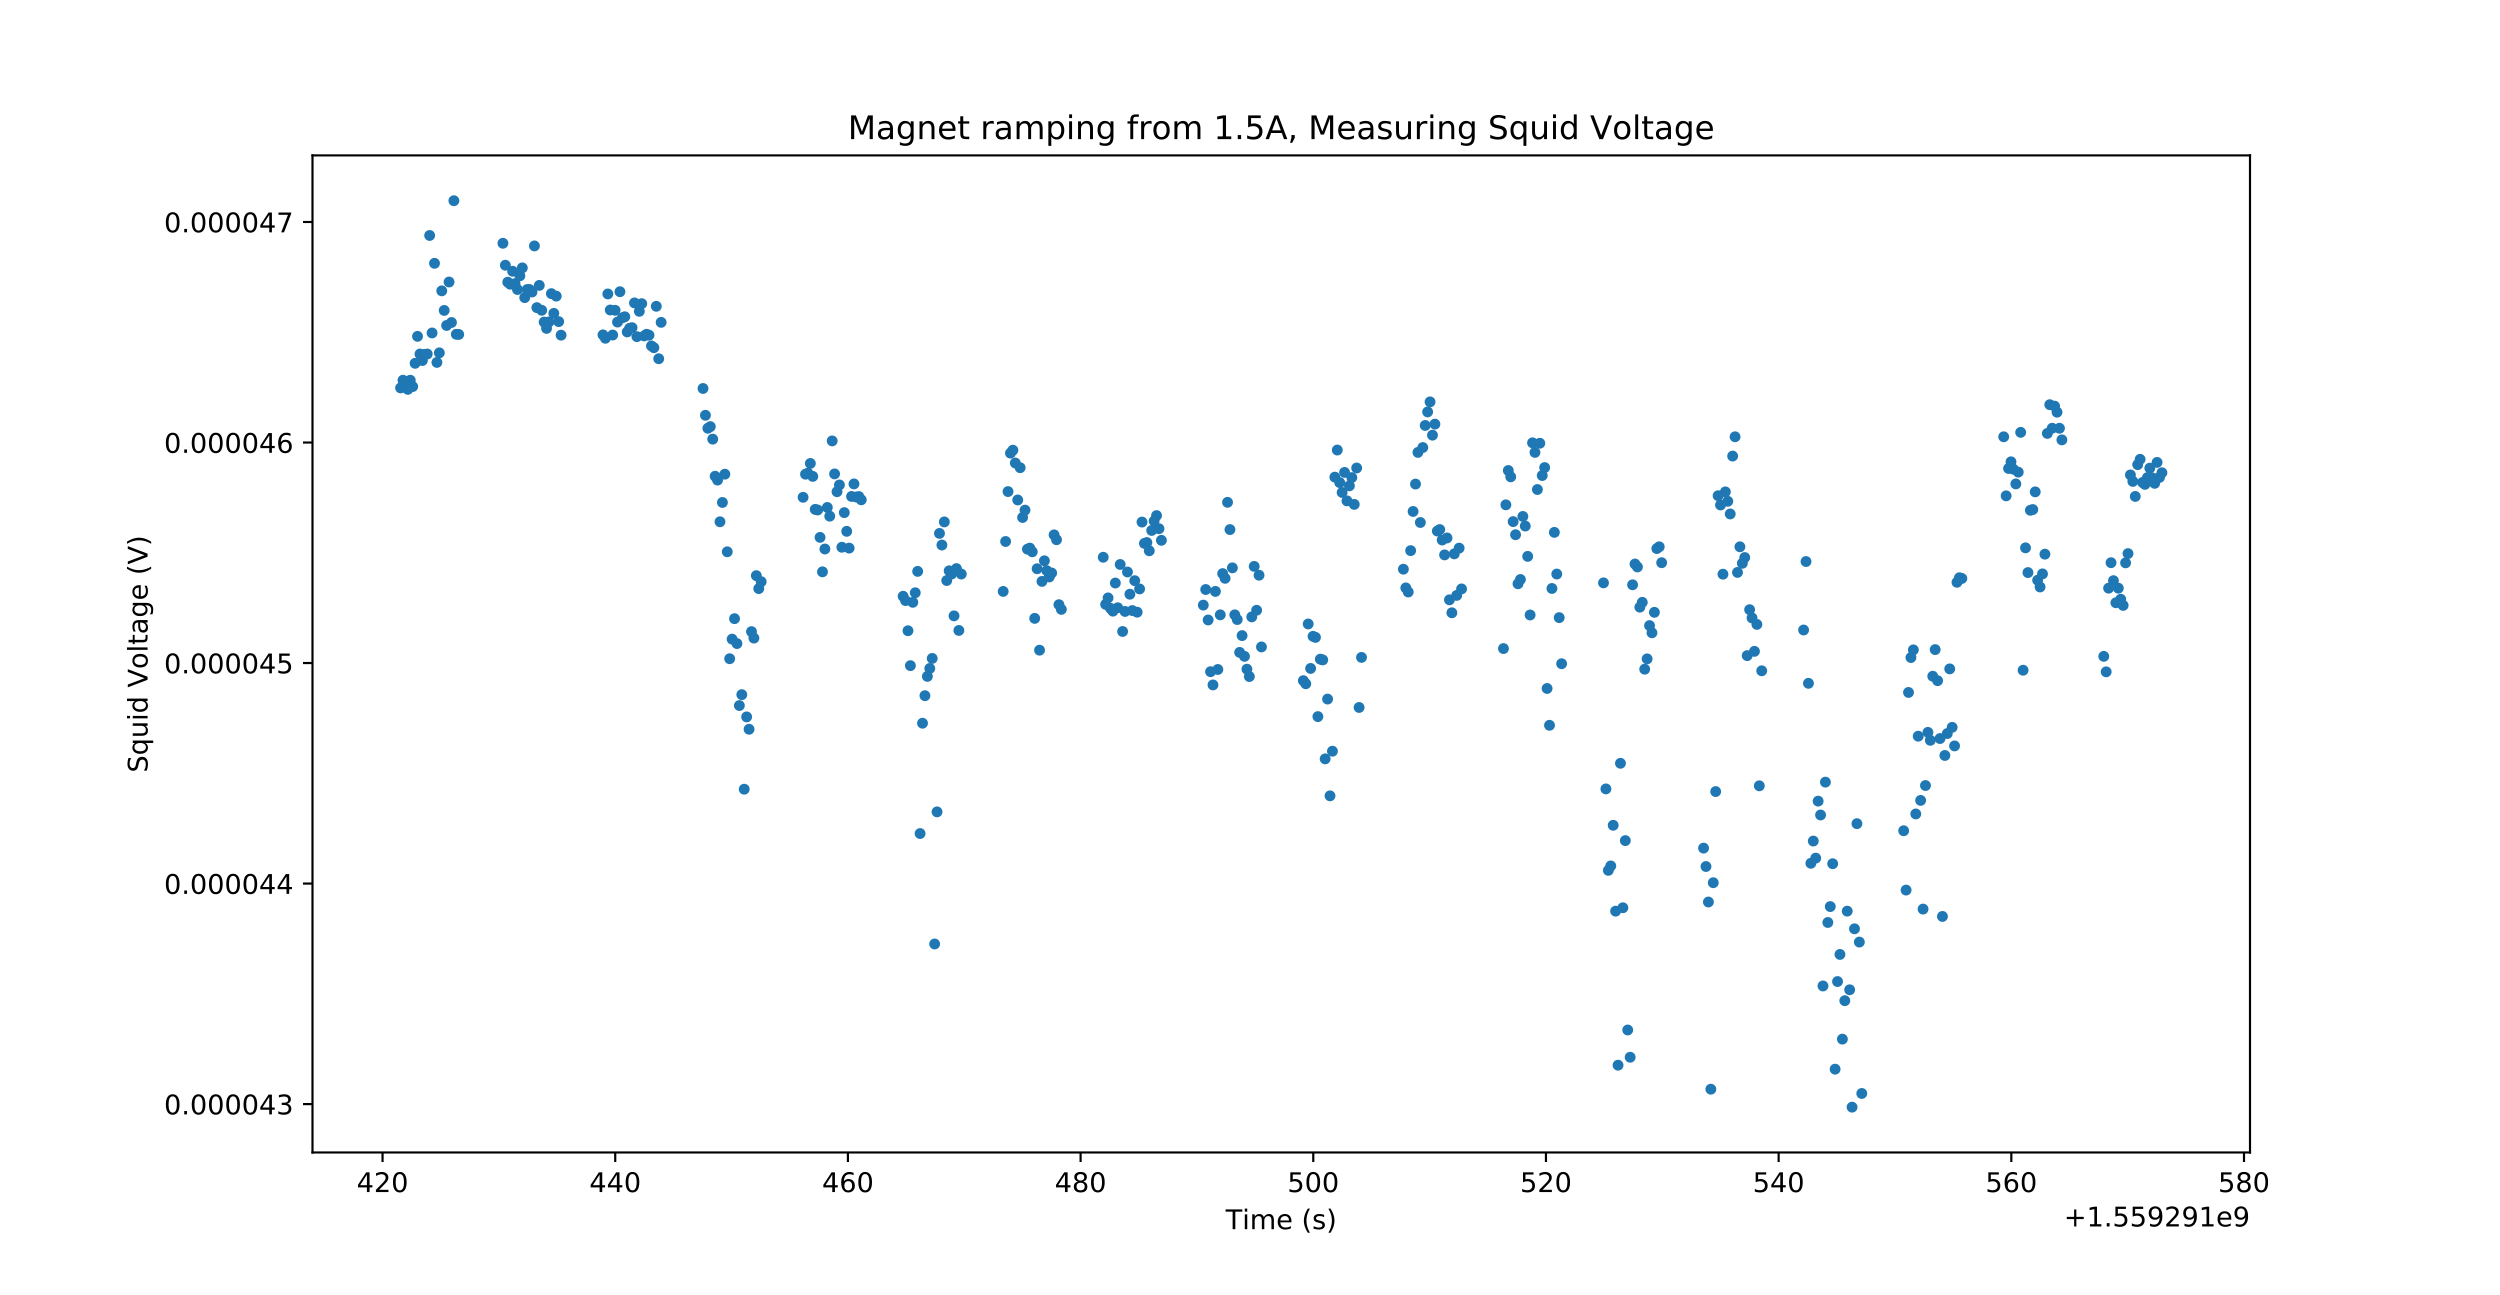 <?xml version="1.0" encoding="utf-8" standalone="no"?>
<!DOCTYPE svg PUBLIC "-//W3C//DTD SVG 1.1//EN"
  "http://www.w3.org/Graphics/SVG/1.1/DTD/svg11.dtd">
<!-- Created with matplotlib (http://matplotlib.org/) -->
<svg height="477.36pt" version="1.1" viewBox="0 0 921.6 477.36" width="921.6pt" xmlns="http://www.w3.org/2000/svg" xmlns:xlink="http://www.w3.org/1999/xlink">
 <defs>
  <style type="text/css">
*{stroke-linecap:butt;stroke-linejoin:round;}
  </style>
 </defs>
 <g id="figure_1">
  <g id="patch_1">
   <path d="M 0 477.36 
L 921.6 477.36 
L 921.6 0 
L 0 0 
z
" style="fill:#ffffff;"/>
  </g>
  <g id="axes_1">
   <g id="patch_2">
    <path d="M 115.2 424.85 
L 829.44 424.85 
L 829.44 57.283 
L 115.2 57.283 
z
" style="fill:#ffffff;"/>
   </g>
   <g id="matplotlib.axis_1">
    <g id="xtick_1">
     <g id="line2d_1">
      <defs>
       <path d="M 0 0 
L 0 3.5 
" id="mbc819624b8" style="stroke:#000000;stroke-width:0.8;"/>
      </defs>
      <g>
       <use style="stroke:#000000;stroke-width:0.8;" x="141.022" xlink:href="#mbc819624b8" y="424.85"/>
      </g>
     </g>
     <g id="text_1">
      <!-- 420 -->
      <defs>
       <path d="M 37.797 64.312 
L 12.891 25.391 
L 37.797 25.391 
z
M 35.203 72.906 
L 47.609 72.906 
L 47.609 25.391 
L 58.016 25.391 
L 58.016 17.188 
L 47.609 17.188 
L 47.609 0 
L 37.797 0 
L 37.797 17.188 
L 4.891 17.188 
L 4.891 26.703 
z
" id="DejaVuSans-34"/>
       <path d="M 19.188 8.297 
L 53.609 8.297 
L 53.609 0 
L 7.328 0 
L 7.328 8.297 
Q 12.938 14.109 22.625 23.891 
Q 32.328 33.688 34.812 36.531 
Q 39.547 41.844 41.422 45.531 
Q 43.312 49.219 43.312 52.781 
Q 43.312 58.594 39.234 62.25 
Q 35.156 65.922 28.609 65.922 
Q 23.969 65.922 18.812 64.312 
Q 13.672 62.703 7.812 59.422 
L 7.812 69.391 
Q 13.766 71.781 18.938 73 
Q 24.125 74.219 28.422 74.219 
Q 39.75 74.219 46.484 68.547 
Q 53.219 62.891 53.219 53.422 
Q 53.219 48.922 51.531 44.891 
Q 49.859 40.875 45.406 35.406 
Q 44.188 33.984 37.641 27.219 
Q 31.109 20.453 19.188 8.297 
z
" id="DejaVuSans-32"/>
       <path d="M 31.781 66.406 
Q 24.172 66.406 20.328 58.906 
Q 16.5 51.422 16.5 36.375 
Q 16.5 21.391 20.328 13.891 
Q 24.172 6.391 31.781 6.391 
Q 39.453 6.391 43.281 13.891 
Q 47.125 21.391 47.125 36.375 
Q 47.125 51.422 43.281 58.906 
Q 39.453 66.406 31.781 66.406 
z
M 31.781 74.219 
Q 44.047 74.219 50.516 64.516 
Q 56.984 54.828 56.984 36.375 
Q 56.984 17.969 50.516 8.266 
Q 44.047 -1.422 31.781 -1.422 
Q 19.531 -1.422 13.062 8.266 
Q 6.594 17.969 6.594 36.375 
Q 6.594 54.828 13.062 64.516 
Q 19.531 74.219 31.781 74.219 
z
" id="DejaVuSans-30"/>
      </defs>
      <g transform="translate(131.478 439.449)scale(0.1 -0.1)">
       <use xlink:href="#DejaVuSans-34"/>
       <use x="63.623" xlink:href="#DejaVuSans-32"/>
       <use x="127.246" xlink:href="#DejaVuSans-30"/>
      </g>
     </g>
    </g>
    <g id="xtick_2">
     <g id="line2d_2">
      <g>
       <use style="stroke:#000000;stroke-width:0.8;" x="226.798" xlink:href="#mbc819624b8" y="424.85"/>
      </g>
     </g>
     <g id="text_2">
      <!-- 440 -->
      <g transform="translate(217.254 439.449)scale(0.1 -0.1)">
       <use xlink:href="#DejaVuSans-34"/>
       <use x="63.623" xlink:href="#DejaVuSans-34"/>
       <use x="127.246" xlink:href="#DejaVuSans-30"/>
      </g>
     </g>
    </g>
    <g id="xtick_3">
     <g id="line2d_3">
      <g>
       <use style="stroke:#000000;stroke-width:0.8;" x="312.574" xlink:href="#mbc819624b8" y="424.85"/>
      </g>
     </g>
     <g id="text_3">
      <!-- 460 -->
      <defs>
       <path d="M 33.016 40.375 
Q 26.375 40.375 22.484 35.828 
Q 18.609 31.297 18.609 23.391 
Q 18.609 15.531 22.484 10.953 
Q 26.375 6.391 33.016 6.391 
Q 39.656 6.391 43.531 10.953 
Q 47.406 15.531 47.406 23.391 
Q 47.406 31.297 43.531 35.828 
Q 39.656 40.375 33.016 40.375 
z
M 52.594 71.297 
L 52.594 62.312 
Q 48.875 64.062 45.094 64.984 
Q 41.312 65.922 37.594 65.922 
Q 27.828 65.922 22.672 59.328 
Q 17.531 52.734 16.797 39.406 
Q 19.672 43.656 24.016 45.922 
Q 28.375 48.188 33.594 48.188 
Q 44.578 48.188 50.953 41.516 
Q 57.328 34.859 57.328 23.391 
Q 57.328 12.156 50.688 5.359 
Q 44.047 -1.422 33.016 -1.422 
Q 20.359 -1.422 13.672 8.266 
Q 6.984 17.969 6.984 36.375 
Q 6.984 53.656 15.188 63.938 
Q 23.391 74.219 37.203 74.219 
Q 40.922 74.219 44.703 73.484 
Q 48.484 72.75 52.594 71.297 
z
" id="DejaVuSans-36"/>
      </defs>
      <g transform="translate(303.03 439.449)scale(0.1 -0.1)">
       <use xlink:href="#DejaVuSans-34"/>
       <use x="63.623" xlink:href="#DejaVuSans-36"/>
       <use x="127.246" xlink:href="#DejaVuSans-30"/>
      </g>
     </g>
    </g>
    <g id="xtick_4">
     <g id="line2d_4">
      <g>
       <use style="stroke:#000000;stroke-width:0.8;" x="398.349" xlink:href="#mbc819624b8" y="424.85"/>
      </g>
     </g>
     <g id="text_4">
      <!-- 480 -->
      <defs>
       <path d="M 31.781 34.625 
Q 24.75 34.625 20.719 30.859 
Q 16.703 27.094 16.703 20.516 
Q 16.703 13.922 20.719 10.156 
Q 24.75 6.391 31.781 6.391 
Q 38.812 6.391 42.859 10.172 
Q 46.922 13.969 46.922 20.516 
Q 46.922 27.094 42.891 30.859 
Q 38.875 34.625 31.781 34.625 
z
M 21.922 38.812 
Q 15.578 40.375 12.031 44.719 
Q 8.5 49.078 8.5 55.328 
Q 8.5 64.062 14.719 69.141 
Q 20.953 74.219 31.781 74.219 
Q 42.672 74.219 48.875 69.141 
Q 55.078 64.062 55.078 55.328 
Q 55.078 49.078 51.531 44.719 
Q 48 40.375 41.703 38.812 
Q 48.828 37.156 52.797 32.312 
Q 56.781 27.484 56.781 20.516 
Q 56.781 9.906 50.312 4.234 
Q 43.844 -1.422 31.781 -1.422 
Q 19.734 -1.422 13.25 4.234 
Q 6.781 9.906 6.781 20.516 
Q 6.781 27.484 10.781 32.312 
Q 14.797 37.156 21.922 38.812 
z
M 18.312 54.391 
Q 18.312 48.734 21.844 45.562 
Q 25.391 42.391 31.781 42.391 
Q 38.141 42.391 41.719 45.562 
Q 45.312 48.734 45.312 54.391 
Q 45.312 60.062 41.719 63.234 
Q 38.141 66.406 31.781 66.406 
Q 25.391 66.406 21.844 63.234 
Q 18.312 60.062 18.312 54.391 
z
" id="DejaVuSans-38"/>
      </defs>
      <g transform="translate(388.805 439.449)scale(0.1 -0.1)">
       <use xlink:href="#DejaVuSans-34"/>
       <use x="63.623" xlink:href="#DejaVuSans-38"/>
       <use x="127.246" xlink:href="#DejaVuSans-30"/>
      </g>
     </g>
    </g>
    <g id="xtick_5">
     <g id="line2d_5">
      <g>
       <use style="stroke:#000000;stroke-width:0.8;" x="484.125" xlink:href="#mbc819624b8" y="424.85"/>
      </g>
     </g>
     <g id="text_5">
      <!-- 500 -->
      <defs>
       <path d="M 10.797 72.906 
L 49.516 72.906 
L 49.516 64.594 
L 19.828 64.594 
L 19.828 46.734 
Q 21.969 47.469 24.109 47.828 
Q 26.266 48.188 28.422 48.188 
Q 40.625 48.188 47.75 41.5 
Q 54.891 34.812 54.891 23.391 
Q 54.891 11.625 47.562 5.094 
Q 40.234 -1.422 26.906 -1.422 
Q 22.312 -1.422 17.547 -0.641 
Q 12.797 0.141 7.719 1.703 
L 7.719 11.625 
Q 12.109 9.234 16.797 8.062 
Q 21.484 6.891 26.703 6.891 
Q 35.156 6.891 40.078 11.328 
Q 45.016 15.766 45.016 23.391 
Q 45.016 31 40.078 35.438 
Q 35.156 39.891 26.703 39.891 
Q 22.75 39.891 18.812 39.016 
Q 14.891 38.141 10.797 36.281 
z
" id="DejaVuSans-35"/>
      </defs>
      <g transform="translate(474.581 439.449)scale(0.1 -0.1)">
       <use xlink:href="#DejaVuSans-35"/>
       <use x="63.623" xlink:href="#DejaVuSans-30"/>
       <use x="127.246" xlink:href="#DejaVuSans-30"/>
      </g>
     </g>
    </g>
    <g id="xtick_6">
     <g id="line2d_6">
      <g>
       <use style="stroke:#000000;stroke-width:0.8;" x="569.901" xlink:href="#mbc819624b8" y="424.85"/>
      </g>
     </g>
     <g id="text_6">
      <!-- 520 -->
      <g transform="translate(560.357 439.449)scale(0.1 -0.1)">
       <use xlink:href="#DejaVuSans-35"/>
       <use x="63.623" xlink:href="#DejaVuSans-32"/>
       <use x="127.246" xlink:href="#DejaVuSans-30"/>
      </g>
     </g>
    </g>
    <g id="xtick_7">
     <g id="line2d_7">
      <g>
       <use style="stroke:#000000;stroke-width:0.8;" x="655.676" xlink:href="#mbc819624b8" y="424.85"/>
      </g>
     </g>
     <g id="text_7">
      <!-- 540 -->
      <g transform="translate(646.133 439.449)scale(0.1 -0.1)">
       <use xlink:href="#DejaVuSans-35"/>
       <use x="63.623" xlink:href="#DejaVuSans-34"/>
       <use x="127.246" xlink:href="#DejaVuSans-30"/>
      </g>
     </g>
    </g>
    <g id="xtick_8">
     <g id="line2d_8">
      <g>
       <use style="stroke:#000000;stroke-width:0.8;" x="741.452" xlink:href="#mbc819624b8" y="424.85"/>
      </g>
     </g>
     <g id="text_8">
      <!-- 560 -->
      <g transform="translate(731.908 439.449)scale(0.1 -0.1)">
       <use xlink:href="#DejaVuSans-35"/>
       <use x="63.623" xlink:href="#DejaVuSans-36"/>
       <use x="127.246" xlink:href="#DejaVuSans-30"/>
      </g>
     </g>
    </g>
    <g id="xtick_9">
     <g id="line2d_9">
      <g>
       <use style="stroke:#000000;stroke-width:0.8;" x="827.228" xlink:href="#mbc819624b8" y="424.85"/>
      </g>
     </g>
     <g id="text_9">
      <!-- 580 -->
      <g transform="translate(817.684 439.449)scale(0.1 -0.1)">
       <use xlink:href="#DejaVuSans-35"/>
       <use x="63.623" xlink:href="#DejaVuSans-38"/>
       <use x="127.246" xlink:href="#DejaVuSans-30"/>
      </g>
     </g>
    </g>
    <g id="text_10">
     <!-- Time (s) -->
     <defs>
      <path d="M -0.297 72.906 
L 61.375 72.906 
L 61.375 64.594 
L 35.5 64.594 
L 35.5 0 
L 25.594 0 
L 25.594 64.594 
L -0.297 64.594 
z
" id="DejaVuSans-54"/>
      <path d="M 9.422 54.688 
L 18.406 54.688 
L 18.406 0 
L 9.422 0 
z
M 9.422 75.984 
L 18.406 75.984 
L 18.406 64.594 
L 9.422 64.594 
z
" id="DejaVuSans-69"/>
      <path d="M 52 44.188 
Q 55.375 50.25 60.062 53.125 
Q 64.75 56 71.094 56 
Q 79.641 56 84.281 50.016 
Q 88.922 44.047 88.922 33.016 
L 88.922 0 
L 79.891 0 
L 79.891 32.719 
Q 79.891 40.578 77.094 44.375 
Q 74.312 48.188 68.609 48.188 
Q 61.625 48.188 57.562 43.547 
Q 53.516 38.922 53.516 30.906 
L 53.516 0 
L 44.484 0 
L 44.484 32.719 
Q 44.484 40.625 41.703 44.406 
Q 38.922 48.188 33.109 48.188 
Q 26.219 48.188 22.156 43.531 
Q 18.109 38.875 18.109 30.906 
L 18.109 0 
L 9.078 0 
L 9.078 54.688 
L 18.109 54.688 
L 18.109 46.188 
Q 21.188 51.219 25.484 53.609 
Q 29.781 56 35.688 56 
Q 41.656 56 45.828 52.969 
Q 50 49.953 52 44.188 
z
" id="DejaVuSans-6d"/>
      <path d="M 56.203 29.594 
L 56.203 25.203 
L 14.891 25.203 
Q 15.484 15.922 20.484 11.062 
Q 25.484 6.203 34.422 6.203 
Q 39.594 6.203 44.453 7.469 
Q 49.312 8.734 54.109 11.281 
L 54.109 2.781 
Q 49.266 0.734 44.188 -0.344 
Q 39.109 -1.422 33.891 -1.422 
Q 20.797 -1.422 13.156 6.188 
Q 5.516 13.812 5.516 26.812 
Q 5.516 40.234 12.766 48.109 
Q 20.016 56 32.328 56 
Q 43.359 56 49.781 48.891 
Q 56.203 41.797 56.203 29.594 
z
M 47.219 32.234 
Q 47.125 39.594 43.094 43.984 
Q 39.062 48.391 32.422 48.391 
Q 24.906 48.391 20.391 44.141 
Q 15.875 39.891 15.188 32.172 
z
" id="DejaVuSans-65"/>
      <path id="DejaVuSans-20"/>
      <path d="M 31 75.875 
Q 24.469 64.656 21.281 53.656 
Q 18.109 42.672 18.109 31.391 
Q 18.109 20.125 21.312 9.062 
Q 24.516 -2 31 -13.188 
L 23.188 -13.188 
Q 15.875 -1.703 12.234 9.375 
Q 8.594 20.453 8.594 31.391 
Q 8.594 42.281 12.203 53.312 
Q 15.828 64.359 23.188 75.875 
z
" id="DejaVuSans-28"/>
      <path d="M 44.281 53.078 
L 44.281 44.578 
Q 40.484 46.531 36.375 47.5 
Q 32.281 48.484 27.875 48.484 
Q 21.188 48.484 17.844 46.438 
Q 14.5 44.391 14.5 40.281 
Q 14.5 37.156 16.891 35.375 
Q 19.281 33.594 26.516 31.984 
L 29.594 31.297 
Q 39.156 29.25 43.188 25.516 
Q 47.219 21.781 47.219 15.094 
Q 47.219 7.469 41.188 3.016 
Q 35.156 -1.422 24.609 -1.422 
Q 20.219 -1.422 15.453 -0.562 
Q 10.688 0.297 5.422 2 
L 5.422 11.281 
Q 10.406 8.688 15.234 7.391 
Q 20.062 6.109 24.812 6.109 
Q 31.156 6.109 34.562 8.281 
Q 37.984 10.453 37.984 14.406 
Q 37.984 18.062 35.516 20.016 
Q 33.062 21.969 24.703 23.781 
L 21.578 24.516 
Q 13.234 26.266 9.516 29.906 
Q 5.812 33.547 5.812 39.891 
Q 5.812 47.609 11.281 51.797 
Q 16.75 56 26.812 56 
Q 31.781 56 36.172 55.266 
Q 40.578 54.547 44.281 53.078 
z
" id="DejaVuSans-73"/>
      <path d="M 8.016 75.875 
L 15.828 75.875 
Q 23.141 64.359 26.781 53.312 
Q 30.422 42.281 30.422 31.391 
Q 30.422 20.453 26.781 9.375 
Q 23.141 -1.703 15.828 -13.188 
L 8.016 -13.188 
Q 14.5 -2 17.703 9.062 
Q 20.906 20.125 20.906 31.391 
Q 20.906 42.672 17.703 53.656 
Q 14.5 64.656 8.016 75.875 
z
" id="DejaVuSans-29"/>
     </defs>
     <g transform="translate(451.837 453.127)scale(0.1 -0.1)">
      <use xlink:href="#DejaVuSans-54"/>
      <use x="61.037" xlink:href="#DejaVuSans-69"/>
      <use x="88.82" xlink:href="#DejaVuSans-6d"/>
      <use x="186.232" xlink:href="#DejaVuSans-65"/>
      <use x="247.756" xlink:href="#DejaVuSans-20"/>
      <use x="279.543" xlink:href="#DejaVuSans-28"/>
      <use x="318.557" xlink:href="#DejaVuSans-73"/>
      <use x="370.656" xlink:href="#DejaVuSans-29"/>
     </g>
    </g>
    <g id="text_11">
     <!-- +1.559291e9 -->
     <defs>
      <path d="M 46 62.703 
L 46 35.5 
L 73.188 35.5 
L 73.188 27.203 
L 46 27.203 
L 46 0 
L 37.797 0 
L 37.797 27.203 
L 10.594 27.203 
L 10.594 35.5 
L 37.797 35.5 
L 37.797 62.703 
z
" id="DejaVuSans-2b"/>
      <path d="M 12.406 8.297 
L 28.516 8.297 
L 28.516 63.922 
L 10.984 60.406 
L 10.984 69.391 
L 28.422 72.906 
L 38.281 72.906 
L 38.281 8.297 
L 54.391 8.297 
L 54.391 0 
L 12.406 0 
z
" id="DejaVuSans-31"/>
      <path d="M 10.688 12.406 
L 21 12.406 
L 21 0 
L 10.688 0 
z
" id="DejaVuSans-2e"/>
      <path d="M 10.984 1.516 
L 10.984 10.5 
Q 14.703 8.734 18.5 7.812 
Q 22.312 6.891 25.984 6.891 
Q 35.75 6.891 40.891 13.453 
Q 46.047 20.016 46.781 33.406 
Q 43.953 29.203 39.594 26.953 
Q 35.25 24.703 29.984 24.703 
Q 19.047 24.703 12.672 31.312 
Q 6.297 37.938 6.297 49.422 
Q 6.297 60.641 12.938 67.422 
Q 19.578 74.219 30.609 74.219 
Q 43.266 74.219 49.922 64.516 
Q 56.594 54.828 56.594 36.375 
Q 56.594 19.141 48.406 8.859 
Q 40.234 -1.422 26.422 -1.422 
Q 22.703 -1.422 18.891 -0.688 
Q 15.094 0.047 10.984 1.516 
z
M 30.609 32.422 
Q 37.25 32.422 41.125 36.953 
Q 45.016 41.5 45.016 49.422 
Q 45.016 57.281 41.125 61.844 
Q 37.25 66.406 30.609 66.406 
Q 23.969 66.406 20.094 61.844 
Q 16.219 57.281 16.219 49.422 
Q 16.219 41.5 20.094 36.953 
Q 23.969 32.422 30.609 32.422 
z
" id="DejaVuSans-39"/>
     </defs>
     <g transform="translate(760.829 452.127)scale(0.1 -0.1)">
      <use xlink:href="#DejaVuSans-2b"/>
      <use x="83.789" xlink:href="#DejaVuSans-31"/>
      <use x="147.412" xlink:href="#DejaVuSans-2e"/>
      <use x="179.199" xlink:href="#DejaVuSans-35"/>
      <use x="242.822" xlink:href="#DejaVuSans-35"/>
      <use x="306.445" xlink:href="#DejaVuSans-39"/>
      <use x="370.068" xlink:href="#DejaVuSans-32"/>
      <use x="433.691" xlink:href="#DejaVuSans-39"/>
      <use x="497.314" xlink:href="#DejaVuSans-31"/>
      <use x="560.938" xlink:href="#DejaVuSans-65"/>
      <use x="622.461" xlink:href="#DejaVuSans-39"/>
     </g>
    </g>
   </g>
   <g id="matplotlib.axis_2">
    <g id="ytick_1">
     <g id="line2d_10">
      <defs>
       <path d="M 0 0 
L -3.5 0 
" id="mb90eb766b0" style="stroke:#000000;stroke-width:0.8;"/>
      </defs>
      <g>
       <use style="stroke:#000000;stroke-width:0.8;" x="115.2" xlink:href="#mb90eb766b0" y="407.009"/>
      </g>
     </g>
     <g id="text_12">
      <!-- 0.000043 -->
      <defs>
       <path d="M 40.578 39.312 
Q 47.656 37.797 51.625 33 
Q 55.609 28.219 55.609 21.188 
Q 55.609 10.406 48.188 4.484 
Q 40.766 -1.422 27.094 -1.422 
Q 22.516 -1.422 17.656 -0.516 
Q 12.797 0.391 7.625 2.203 
L 7.625 11.719 
Q 11.719 9.328 16.594 8.109 
Q 21.484 6.891 26.812 6.891 
Q 36.078 6.891 40.938 10.547 
Q 45.797 14.203 45.797 21.188 
Q 45.797 27.641 41.281 31.266 
Q 36.766 34.906 28.719 34.906 
L 20.219 34.906 
L 20.219 43.016 
L 29.109 43.016 
Q 36.375 43.016 40.234 45.922 
Q 44.094 48.828 44.094 54.297 
Q 44.094 59.906 40.109 62.906 
Q 36.141 65.922 28.719 65.922 
Q 24.656 65.922 20.016 65.031 
Q 15.375 64.156 9.812 62.312 
L 9.812 71.094 
Q 15.438 72.656 20.344 73.438 
Q 25.25 74.219 29.594 74.219 
Q 40.828 74.219 47.359 69.109 
Q 53.906 64.016 53.906 55.328 
Q 53.906 49.266 50.438 45.094 
Q 46.969 40.922 40.578 39.312 
z
" id="DejaVuSans-33"/>
      </defs>
      <g transform="translate(60.484 410.808)scale(0.1 -0.1)">
       <use xlink:href="#DejaVuSans-30"/>
       <use x="63.623" xlink:href="#DejaVuSans-2e"/>
       <use x="95.41" xlink:href="#DejaVuSans-30"/>
       <use x="159.033" xlink:href="#DejaVuSans-30"/>
       <use x="222.656" xlink:href="#DejaVuSans-30"/>
       <use x="286.279" xlink:href="#DejaVuSans-30"/>
       <use x="349.902" xlink:href="#DejaVuSans-34"/>
       <use x="413.525" xlink:href="#DejaVuSans-33"/>
      </g>
     </g>
    </g>
    <g id="ytick_2">
     <g id="line2d_11">
      <g>
       <use style="stroke:#000000;stroke-width:0.8;" x="115.2" xlink:href="#mb90eb766b0" y="325.716"/>
      </g>
     </g>
     <g id="text_13">
      <!-- 0.000044 -->
      <g transform="translate(60.484 329.515)scale(0.1 -0.1)">
       <use xlink:href="#DejaVuSans-30"/>
       <use x="63.623" xlink:href="#DejaVuSans-2e"/>
       <use x="95.41" xlink:href="#DejaVuSans-30"/>
       <use x="159.033" xlink:href="#DejaVuSans-30"/>
       <use x="222.656" xlink:href="#DejaVuSans-30"/>
       <use x="286.279" xlink:href="#DejaVuSans-30"/>
       <use x="349.902" xlink:href="#DejaVuSans-34"/>
       <use x="413.525" xlink:href="#DejaVuSans-34"/>
      </g>
     </g>
    </g>
    <g id="ytick_3">
     <g id="line2d_12">
      <g>
       <use style="stroke:#000000;stroke-width:0.8;" x="115.2" xlink:href="#mb90eb766b0" y="244.423"/>
      </g>
     </g>
     <g id="text_14">
      <!-- 0.000045 -->
      <g transform="translate(60.484 248.222)scale(0.1 -0.1)">
       <use xlink:href="#DejaVuSans-30"/>
       <use x="63.623" xlink:href="#DejaVuSans-2e"/>
       <use x="95.41" xlink:href="#DejaVuSans-30"/>
       <use x="159.033" xlink:href="#DejaVuSans-30"/>
       <use x="222.656" xlink:href="#DejaVuSans-30"/>
       <use x="286.279" xlink:href="#DejaVuSans-30"/>
       <use x="349.902" xlink:href="#DejaVuSans-34"/>
       <use x="413.525" xlink:href="#DejaVuSans-35"/>
      </g>
     </g>
    </g>
    <g id="ytick_4">
     <g id="line2d_13">
      <g>
       <use style="stroke:#000000;stroke-width:0.8;" x="115.2" xlink:href="#mb90eb766b0" y="163.13"/>
      </g>
     </g>
     <g id="text_15">
      <!-- 0.000046 -->
      <g transform="translate(60.484 166.929)scale(0.1 -0.1)">
       <use xlink:href="#DejaVuSans-30"/>
       <use x="63.623" xlink:href="#DejaVuSans-2e"/>
       <use x="95.41" xlink:href="#DejaVuSans-30"/>
       <use x="159.033" xlink:href="#DejaVuSans-30"/>
       <use x="222.656" xlink:href="#DejaVuSans-30"/>
       <use x="286.279" xlink:href="#DejaVuSans-30"/>
       <use x="349.902" xlink:href="#DejaVuSans-34"/>
       <use x="413.525" xlink:href="#DejaVuSans-36"/>
      </g>
     </g>
    </g>
    <g id="ytick_5">
     <g id="line2d_14">
      <g>
       <use style="stroke:#000000;stroke-width:0.8;" x="115.2" xlink:href="#mb90eb766b0" y="81.837"/>
      </g>
     </g>
     <g id="text_16">
      <!-- 0.000047 -->
      <defs>
       <path d="M 8.203 72.906 
L 55.078 72.906 
L 55.078 68.703 
L 28.609 0 
L 18.312 0 
L 43.219 64.594 
L 8.203 64.594 
z
" id="DejaVuSans-37"/>
      </defs>
      <g transform="translate(60.484 85.636)scale(0.1 -0.1)">
       <use xlink:href="#DejaVuSans-30"/>
       <use x="63.623" xlink:href="#DejaVuSans-2e"/>
       <use x="95.41" xlink:href="#DejaVuSans-30"/>
       <use x="159.033" xlink:href="#DejaVuSans-30"/>
       <use x="222.656" xlink:href="#DejaVuSans-30"/>
       <use x="286.279" xlink:href="#DejaVuSans-30"/>
       <use x="349.902" xlink:href="#DejaVuSans-34"/>
       <use x="413.525" xlink:href="#DejaVuSans-37"/>
      </g>
     </g>
    </g>
    <g id="text_17">
     <!-- Squid Voltage (V) -->
     <defs>
      <path d="M 53.516 70.516 
L 53.516 60.891 
Q 47.906 63.578 42.922 64.891 
Q 37.938 66.219 33.297 66.219 
Q 25.25 66.219 20.875 63.094 
Q 16.5 59.969 16.5 54.203 
Q 16.5 49.359 19.406 46.891 
Q 22.312 44.438 30.422 42.922 
L 36.375 41.703 
Q 47.406 39.594 52.656 34.297 
Q 57.906 29 57.906 20.125 
Q 57.906 9.516 50.797 4.047 
Q 43.703 -1.422 29.984 -1.422 
Q 24.812 -1.422 18.969 -0.25 
Q 13.141 0.922 6.891 3.219 
L 6.891 13.375 
Q 12.891 10.016 18.656 8.297 
Q 24.422 6.594 29.984 6.594 
Q 38.422 6.594 43.016 9.906 
Q 47.609 13.234 47.609 19.391 
Q 47.609 24.75 44.312 27.781 
Q 41.016 30.812 33.5 32.328 
L 27.484 33.5 
Q 16.453 35.688 11.516 40.375 
Q 6.594 45.062 6.594 53.422 
Q 6.594 63.094 13.406 68.656 
Q 20.219 74.219 32.172 74.219 
Q 37.312 74.219 42.625 73.281 
Q 47.953 72.359 53.516 70.516 
z
" id="DejaVuSans-53"/>
      <path d="M 14.797 27.297 
Q 14.797 17.391 18.875 11.75 
Q 22.953 6.109 30.078 6.109 
Q 37.203 6.109 41.297 11.75 
Q 45.406 17.391 45.406 27.297 
Q 45.406 37.203 41.297 42.844 
Q 37.203 48.484 30.078 48.484 
Q 22.953 48.484 18.875 42.844 
Q 14.797 37.203 14.797 27.297 
z
M 45.406 8.203 
Q 42.578 3.328 38.25 0.953 
Q 33.938 -1.422 27.875 -1.422 
Q 17.969 -1.422 11.734 6.484 
Q 5.516 14.406 5.516 27.297 
Q 5.516 40.188 11.734 48.094 
Q 17.969 56 27.875 56 
Q 33.938 56 38.25 53.625 
Q 42.578 51.266 45.406 46.391 
L 45.406 54.688 
L 54.391 54.688 
L 54.391 -20.797 
L 45.406 -20.797 
z
" id="DejaVuSans-71"/>
      <path d="M 8.5 21.578 
L 8.5 54.688 
L 17.484 54.688 
L 17.484 21.922 
Q 17.484 14.156 20.5 10.266 
Q 23.531 6.391 29.594 6.391 
Q 36.859 6.391 41.078 11.031 
Q 45.312 15.672 45.312 23.688 
L 45.312 54.688 
L 54.297 54.688 
L 54.297 0 
L 45.312 0 
L 45.312 8.406 
Q 42.047 3.422 37.719 1 
Q 33.406 -1.422 27.688 -1.422 
Q 18.266 -1.422 13.375 4.438 
Q 8.5 10.297 8.5 21.578 
z
M 31.109 56 
z
" id="DejaVuSans-75"/>
      <path d="M 45.406 46.391 
L 45.406 75.984 
L 54.391 75.984 
L 54.391 0 
L 45.406 0 
L 45.406 8.203 
Q 42.578 3.328 38.25 0.953 
Q 33.938 -1.422 27.875 -1.422 
Q 17.969 -1.422 11.734 6.484 
Q 5.516 14.406 5.516 27.297 
Q 5.516 40.188 11.734 48.094 
Q 17.969 56 27.875 56 
Q 33.938 56 38.25 53.625 
Q 42.578 51.266 45.406 46.391 
z
M 14.797 27.297 
Q 14.797 17.391 18.875 11.75 
Q 22.953 6.109 30.078 6.109 
Q 37.203 6.109 41.297 11.75 
Q 45.406 17.391 45.406 27.297 
Q 45.406 37.203 41.297 42.844 
Q 37.203 48.484 30.078 48.484 
Q 22.953 48.484 18.875 42.844 
Q 14.797 37.203 14.797 27.297 
z
" id="DejaVuSans-64"/>
      <path d="M 28.609 0 
L 0.781 72.906 
L 11.078 72.906 
L 34.188 11.531 
L 57.328 72.906 
L 67.578 72.906 
L 39.797 0 
z
" id="DejaVuSans-56"/>
      <path d="M 30.609 48.391 
Q 23.391 48.391 19.188 42.75 
Q 14.984 37.109 14.984 27.297 
Q 14.984 17.484 19.156 11.844 
Q 23.344 6.203 30.609 6.203 
Q 37.797 6.203 41.984 11.859 
Q 46.188 17.531 46.188 27.297 
Q 46.188 37.016 41.984 42.703 
Q 37.797 48.391 30.609 48.391 
z
M 30.609 56 
Q 42.328 56 49.016 48.375 
Q 55.719 40.766 55.719 27.297 
Q 55.719 13.875 49.016 6.219 
Q 42.328 -1.422 30.609 -1.422 
Q 18.844 -1.422 12.172 6.219 
Q 5.516 13.875 5.516 27.297 
Q 5.516 40.766 12.172 48.375 
Q 18.844 56 30.609 56 
z
" id="DejaVuSans-6f"/>
      <path d="M 9.422 75.984 
L 18.406 75.984 
L 18.406 0 
L 9.422 0 
z
" id="DejaVuSans-6c"/>
      <path d="M 18.312 70.219 
L 18.312 54.688 
L 36.812 54.688 
L 36.812 47.703 
L 18.312 47.703 
L 18.312 18.016 
Q 18.312 11.328 20.141 9.422 
Q 21.969 7.516 27.594 7.516 
L 36.812 7.516 
L 36.812 0 
L 27.594 0 
Q 17.188 0 13.234 3.875 
Q 9.281 7.766 9.281 18.016 
L 9.281 47.703 
L 2.688 47.703 
L 2.688 54.688 
L 9.281 54.688 
L 9.281 70.219 
z
" id="DejaVuSans-74"/>
      <path d="M 34.281 27.484 
Q 23.391 27.484 19.188 25 
Q 14.984 22.516 14.984 16.5 
Q 14.984 11.719 18.141 8.906 
Q 21.297 6.109 26.703 6.109 
Q 34.188 6.109 38.703 11.406 
Q 43.219 16.703 43.219 25.484 
L 43.219 27.484 
z
M 52.203 31.203 
L 52.203 0 
L 43.219 0 
L 43.219 8.297 
Q 40.141 3.328 35.547 0.953 
Q 30.953 -1.422 24.312 -1.422 
Q 15.922 -1.422 10.953 3.297 
Q 6 8.016 6 15.922 
Q 6 25.141 12.172 29.828 
Q 18.359 34.516 30.609 34.516 
L 43.219 34.516 
L 43.219 35.406 
Q 43.219 41.609 39.141 45 
Q 35.062 48.391 27.688 48.391 
Q 23 48.391 18.547 47.266 
Q 14.109 46.141 10.016 43.891 
L 10.016 52.203 
Q 14.938 54.109 19.578 55.047 
Q 24.219 56 28.609 56 
Q 40.484 56 46.344 49.844 
Q 52.203 43.703 52.203 31.203 
z
" id="DejaVuSans-61"/>
      <path d="M 45.406 27.984 
Q 45.406 37.75 41.375 43.109 
Q 37.359 48.484 30.078 48.484 
Q 22.859 48.484 18.828 43.109 
Q 14.797 37.75 14.797 27.984 
Q 14.797 18.266 18.828 12.891 
Q 22.859 7.516 30.078 7.516 
Q 37.359 7.516 41.375 12.891 
Q 45.406 18.266 45.406 27.984 
z
M 54.391 6.781 
Q 54.391 -7.172 48.188 -13.984 
Q 42 -20.797 29.203 -20.797 
Q 24.469 -20.797 20.266 -20.094 
Q 16.062 -19.391 12.109 -17.922 
L 12.109 -9.188 
Q 16.062 -11.328 19.922 -12.344 
Q 23.781 -13.375 27.781 -13.375 
Q 36.625 -13.375 41.016 -8.766 
Q 45.406 -4.156 45.406 5.172 
L 45.406 9.625 
Q 42.625 4.781 38.281 2.391 
Q 33.938 0 27.875 0 
Q 17.828 0 11.672 7.656 
Q 5.516 15.328 5.516 27.984 
Q 5.516 40.672 11.672 48.328 
Q 17.828 56 27.875 56 
Q 33.938 56 38.281 53.609 
Q 42.625 51.219 45.406 46.391 
L 45.406 54.688 
L 54.391 54.688 
z
" id="DejaVuSans-67"/>
     </defs>
     <g transform="translate(54.405 284.786)rotate(-90)scale(0.1 -0.1)">
      <use xlink:href="#DejaVuSans-53"/>
      <use x="63.477" xlink:href="#DejaVuSans-71"/>
      <use x="126.953" xlink:href="#DejaVuSans-75"/>
      <use x="190.332" xlink:href="#DejaVuSans-69"/>
      <use x="218.115" xlink:href="#DejaVuSans-64"/>
      <use x="281.592" xlink:href="#DejaVuSans-20"/>
      <use x="313.379" xlink:href="#DejaVuSans-56"/>
      <use x="381.678" xlink:href="#DejaVuSans-6f"/>
      <use x="442.859" xlink:href="#DejaVuSans-6c"/>
      <use x="470.643" xlink:href="#DejaVuSans-74"/>
      <use x="509.852" xlink:href="#DejaVuSans-61"/>
      <use x="571.131" xlink:href="#DejaVuSans-67"/>
      <use x="634.607" xlink:href="#DejaVuSans-65"/>
      <use x="696.131" xlink:href="#DejaVuSans-20"/>
      <use x="727.918" xlink:href="#DejaVuSans-28"/>
      <use x="766.932" xlink:href="#DejaVuSans-56"/>
      <use x="835.34" xlink:href="#DejaVuSans-29"/>
     </g>
    </g>
   </g>
   <g id="line2d_15">
    <defs>
     <path d="M 0 1.5 
C 0.398 1.5 0.779 1.342 1.061 1.061 
C 1.342 0.779 1.5 0.398 1.5 0 
C 1.5 -0.398 1.342 -0.779 1.061 -1.061 
C 0.779 -1.342 0.398 -1.5 0 -1.5 
C -0.398 -1.5 -0.779 -1.342 -1.061 -1.061 
C -1.342 -0.779 -1.5 -0.398 -1.5 0 
C -1.5 0.398 -1.342 0.779 -1.061 1.061 
C -0.779 1.342 -0.398 1.5 0 1.5 
z
" id="m9c1bfe9c5d" style="stroke:#1f77b4;"/>
    </defs>
    <g clip-path="url(#p01b5704977)">
     <use style="fill:#1f77b4;stroke:#1f77b4;" x="147.665" xlink:href="#m9c1bfe9c5d" y="142.993"/>
     <use style="fill:#1f77b4;stroke:#1f77b4;" x="148.559" xlink:href="#m9c1bfe9c5d" y="140.171"/>
     <use style="fill:#1f77b4;stroke:#1f77b4;" x="149.452" xlink:href="#m9c1bfe9c5d" y="142.777"/>
     <use style="fill:#1f77b4;stroke:#1f77b4;" x="150.346" xlink:href="#m9c1bfe9c5d" y="143.536"/>
     <use style="fill:#1f77b4;stroke:#1f77b4;" x="151.239" xlink:href="#m9c1bfe9c5d" y="140.17"/>
     <use style="fill:#1f77b4;stroke:#1f77b4;" x="152.133" xlink:href="#m9c1bfe9c5d" y="142.505"/>
     <use style="fill:#1f77b4;stroke:#1f77b4;" x="153.026" xlink:href="#m9c1bfe9c5d" y="133.926"/>
     <use style="fill:#1f77b4;stroke:#1f77b4;" x="153.92" xlink:href="#m9c1bfe9c5d" y="123.992"/>
     <use style="fill:#1f77b4;stroke:#1f77b4;" x="154.813" xlink:href="#m9c1bfe9c5d" y="130.506"/>
     <use style="fill:#1f77b4;stroke:#1f77b4;" x="155.707" xlink:href="#m9c1bfe9c5d" y="132.896"/>
     <use style="fill:#1f77b4;stroke:#1f77b4;" x="156.6" xlink:href="#m9c1bfe9c5d" y="130.615"/>
     <use style="fill:#1f77b4;stroke:#1f77b4;" x="157.494" xlink:href="#m9c1bfe9c5d" y="130.506"/>
     <use style="fill:#1f77b4;stroke:#1f77b4;" x="158.387" xlink:href="#m9c1bfe9c5d" y="86.803"/>
     <use style="fill:#1f77b4;stroke:#1f77b4;" x="159.281" xlink:href="#m9c1bfe9c5d" y="122.743"/>
     <use style="fill:#1f77b4;stroke:#1f77b4;" x="160.174" xlink:href="#m9c1bfe9c5d" y="97.064"/>
     <use style="fill:#1f77b4;stroke:#1f77b4;" x="161.068" xlink:href="#m9c1bfe9c5d" y="133.6"/>
     <use style="fill:#1f77b4;stroke:#1f77b4;" x="161.961" xlink:href="#m9c1bfe9c5d" y="130.072"/>
     <use style="fill:#1f77b4;stroke:#1f77b4;" x="162.855" xlink:href="#m9c1bfe9c5d" y="107.216"/>
     <use style="fill:#1f77b4;stroke:#1f77b4;" x="163.748" xlink:href="#m9c1bfe9c5d" y="114.437"/>
     <use style="fill:#1f77b4;stroke:#1f77b4;" x="164.642" xlink:href="#m9c1bfe9c5d" y="119.974"/>
     <use style="fill:#1f77b4;stroke:#1f77b4;" x="165.535" xlink:href="#m9c1bfe9c5d" y="103.959"/>
     <use style="fill:#1f77b4;stroke:#1f77b4;" x="166.429" xlink:href="#m9c1bfe9c5d" y="118.889"/>
     <use style="fill:#1f77b4;stroke:#1f77b4;" x="167.322" xlink:href="#m9c1bfe9c5d" y="73.991"/>
     <use style="fill:#1f77b4;stroke:#1f77b4;" x="168.216" xlink:href="#m9c1bfe9c5d" y="123.232"/>
     <use style="fill:#1f77b4;stroke:#1f77b4;" x="169.109" xlink:href="#m9c1bfe9c5d" y="123.287"/>
     <use style="fill:#1f77b4;stroke:#1f77b4;" x="185.398" xlink:href="#m9c1bfe9c5d" y="89.681"/>
     <use style="fill:#1f77b4;stroke:#1f77b4;" x="186.292" xlink:href="#m9c1bfe9c5d" y="97.771"/>
     <use style="fill:#1f77b4;stroke:#1f77b4;" x="187.185" xlink:href="#m9c1bfe9c5d" y="104.013"/>
     <use style="fill:#1f77b4;stroke:#1f77b4;" x="188.079" xlink:href="#m9c1bfe9c5d" y="104.774"/>
     <use style="fill:#1f77b4;stroke:#1f77b4;" x="188.972" xlink:href="#m9c1bfe9c5d" y="99.996"/>
     <use style="fill:#1f77b4;stroke:#1f77b4;" x="189.866" xlink:href="#m9c1bfe9c5d" y="104.557"/>
     <use style="fill:#1f77b4;stroke:#1f77b4;" x="190.759" xlink:href="#m9c1bfe9c5d" y="106.728"/>
     <use style="fill:#1f77b4;stroke:#1f77b4;" x="191.653" xlink:href="#m9c1bfe9c5d" y="101.679"/>
     <use style="fill:#1f77b4;stroke:#1f77b4;" x="192.546" xlink:href="#m9c1bfe9c5d" y="98.748"/>
     <use style="fill:#1f77b4;stroke:#1f77b4;" x="193.44" xlink:href="#m9c1bfe9c5d" y="109.714"/>
     <use style="fill:#1f77b4;stroke:#1f77b4;" x="194.333" xlink:href="#m9c1bfe9c5d" y="106.728"/>
     <use style="fill:#1f77b4;stroke:#1f77b4;" x="195.227" xlink:href="#m9c1bfe9c5d" y="106.728"/>
     <use style="fill:#1f77b4;stroke:#1f77b4;" x="196.12" xlink:href="#m9c1bfe9c5d" y="107.651"/>
     <use style="fill:#1f77b4;stroke:#1f77b4;" x="197.014" xlink:href="#m9c1bfe9c5d" y="90.657"/>
     <use style="fill:#1f77b4;stroke:#1f77b4;" x="197.907" xlink:href="#m9c1bfe9c5d" y="113.405"/>
     <use style="fill:#1f77b4;stroke:#1f77b4;" x="198.801" xlink:href="#m9c1bfe9c5d" y="105.208"/>
     <use style="fill:#1f77b4;stroke:#1f77b4;" x="199.694" xlink:href="#m9c1bfe9c5d" y="114.382"/>
     <use style="fill:#1f77b4;stroke:#1f77b4;" x="200.588" xlink:href="#m9c1bfe9c5d" y="118.725"/>
     <use style="fill:#1f77b4;stroke:#1f77b4;" x="201.481" xlink:href="#m9c1bfe9c5d" y="121.06"/>
     <use style="fill:#1f77b4;stroke:#1f77b4;" x="202.375" xlink:href="#m9c1bfe9c5d" y="118.672"/>
     <use style="fill:#1f77b4;stroke:#1f77b4;" x="203.268" xlink:href="#m9c1bfe9c5d" y="108.248"/>
     <use style="fill:#1f77b4;stroke:#1f77b4;" x="204.162" xlink:href="#m9c1bfe9c5d" y="115.523"/>
     <use style="fill:#1f77b4;stroke:#1f77b4;" x="205.055" xlink:href="#m9c1bfe9c5d" y="109.17"/>
     <use style="fill:#1f77b4;stroke:#1f77b4;" x="205.949" xlink:href="#m9c1bfe9c5d" y="118.563"/>
     <use style="fill:#1f77b4;stroke:#1f77b4;" x="206.842" xlink:href="#m9c1bfe9c5d" y="123.557"/>
     <use style="fill:#1f77b4;stroke:#1f77b4;" x="222.282" xlink:href="#m9c1bfe9c5d" y="123.449"/>
     <use style="fill:#1f77b4;stroke:#1f77b4;" x="223.175" xlink:href="#m9c1bfe9c5d" y="124.698"/>
     <use style="fill:#1f77b4;stroke:#1f77b4;" x="224.069" xlink:href="#m9c1bfe9c5d" y="108.357"/>
     <use style="fill:#1f77b4;stroke:#1f77b4;" x="224.962" xlink:href="#m9c1bfe9c5d" y="114.274"/>
     <use style="fill:#1f77b4;stroke:#1f77b4;" x="225.856" xlink:href="#m9c1bfe9c5d" y="123.503"/>
     <use style="fill:#1f77b4;stroke:#1f77b4;" x="226.749" xlink:href="#m9c1bfe9c5d" y="114.383"/>
     <use style="fill:#1f77b4;stroke:#1f77b4;" x="227.643" xlink:href="#m9c1bfe9c5d" y="118.726"/>
     <use style="fill:#1f77b4;stroke:#1f77b4;" x="228.536" xlink:href="#m9c1bfe9c5d" y="107.542"/>
     <use style="fill:#1f77b4;stroke:#1f77b4;" x="229.43" xlink:href="#m9c1bfe9c5d" y="117.152"/>
     <use style="fill:#1f77b4;stroke:#1f77b4;" x="230.323" xlink:href="#m9c1bfe9c5d" y="116.771"/>
     <use style="fill:#1f77b4;stroke:#1f77b4;" x="231.217" xlink:href="#m9c1bfe9c5d" y="122.363"/>
     <use style="fill:#1f77b4;stroke:#1f77b4;" x="232.11" xlink:href="#m9c1bfe9c5d" y="121.007"/>
     <use style="fill:#1f77b4;stroke:#1f77b4;" x="233.004" xlink:href="#m9c1bfe9c5d" y="120.789"/>
     <use style="fill:#1f77b4;stroke:#1f77b4;" x="233.897" xlink:href="#m9c1bfe9c5d" y="111.668"/>
     <use style="fill:#1f77b4;stroke:#1f77b4;" x="234.791" xlink:href="#m9c1bfe9c5d" y="124.101"/>
     <use style="fill:#1f77b4;stroke:#1f77b4;" x="235.684" xlink:href="#m9c1bfe9c5d" y="114.762"/>
     <use style="fill:#1f77b4;stroke:#1f77b4;" x="236.578" xlink:href="#m9c1bfe9c5d" y="111.941"/>
     <use style="fill:#1f77b4;stroke:#1f77b4;" x="237.471" xlink:href="#m9c1bfe9c5d" y="123.83"/>
     <use style="fill:#1f77b4;stroke:#1f77b4;" x="238.365" xlink:href="#m9c1bfe9c5d" y="123.232"/>
     <use style="fill:#1f77b4;stroke:#1f77b4;" x="239.258" xlink:href="#m9c1bfe9c5d" y="123.558"/>
     <use style="fill:#1f77b4;stroke:#1f77b4;" x="240.152" xlink:href="#m9c1bfe9c5d" y="127.521"/>
     <use style="fill:#1f77b4;stroke:#1f77b4;" x="241.045" xlink:href="#m9c1bfe9c5d" y="128.173"/>
     <use style="fill:#1f77b4;stroke:#1f77b4;" x="241.939" xlink:href="#m9c1bfe9c5d" y="112.917"/>
     <use style="fill:#1f77b4;stroke:#1f77b4;" x="242.832" xlink:href="#m9c1bfe9c5d" y="132.243"/>
     <use style="fill:#1f77b4;stroke:#1f77b4;" x="243.726" xlink:href="#m9c1bfe9c5d" y="118.834"/>
     <use style="fill:#1f77b4;stroke:#1f77b4;" x="259.161" xlink:href="#m9c1bfe9c5d" y="143.21"/>
     <use style="fill:#1f77b4;stroke:#1f77b4;" x="260.054" xlink:href="#m9c1bfe9c5d" y="153.091"/>
     <use style="fill:#1f77b4;stroke:#1f77b4;" x="260.948" xlink:href="#m9c1bfe9c5d" y="157.868"/>
     <use style="fill:#1f77b4;stroke:#1f77b4;" x="261.841" xlink:href="#m9c1bfe9c5d" y="157.271"/>
     <use style="fill:#1f77b4;stroke:#1f77b4;" x="262.735" xlink:href="#m9c1bfe9c5d" y="161.885"/>
     <use style="fill:#1f77b4;stroke:#1f77b4;" x="263.628" xlink:href="#m9c1bfe9c5d" y="175.567"/>
     <use style="fill:#1f77b4;stroke:#1f77b4;" x="264.522" xlink:href="#m9c1bfe9c5d" y="176.979"/>
     <use style="fill:#1f77b4;stroke:#1f77b4;" x="265.415" xlink:href="#m9c1bfe9c5d" y="192.343"/>
     <use style="fill:#1f77b4;stroke:#1f77b4;" x="266.309" xlink:href="#m9c1bfe9c5d" y="185.23"/>
     <use style="fill:#1f77b4;stroke:#1f77b4;" x="267.202" xlink:href="#m9c1bfe9c5d" y="174.808"/>
     <use style="fill:#1f77b4;stroke:#1f77b4;" x="268.096" xlink:href="#m9c1bfe9c5d" y="203.418"/>
     <use style="fill:#1f77b4;stroke:#1f77b4;" x="268.989" xlink:href="#m9c1bfe9c5d" y="242.831"/>
     <use style="fill:#1f77b4;stroke:#1f77b4;" x="269.883" xlink:href="#m9c1bfe9c5d" y="235.611"/>
     <use style="fill:#1f77b4;stroke:#1f77b4;" x="270.776" xlink:href="#m9c1bfe9c5d" y="228.064"/>
     <use style="fill:#1f77b4;stroke:#1f77b4;" x="271.67" xlink:href="#m9c1bfe9c5d" y="237.241"/>
     <use style="fill:#1f77b4;stroke:#1f77b4;" x="272.563" xlink:href="#m9c1bfe9c5d" y="260.096"/>
     <use style="fill:#1f77b4;stroke:#1f77b4;" x="273.457" xlink:href="#m9c1bfe9c5d" y="256.078"/>
     <use style="fill:#1f77b4;stroke:#1f77b4;" x="274.35" xlink:href="#m9c1bfe9c5d" y="290.932"/>
     <use style="fill:#1f77b4;stroke:#1f77b4;" x="275.244" xlink:href="#m9c1bfe9c5d" y="264.276"/>
     <use style="fill:#1f77b4;stroke:#1f77b4;" x="276.137" xlink:href="#m9c1bfe9c5d" y="268.835"/>
     <use style="fill:#1f77b4;stroke:#1f77b4;" x="277.031" xlink:href="#m9c1bfe9c5d" y="232.843"/>
     <use style="fill:#1f77b4;stroke:#1f77b4;" x="277.924" xlink:href="#m9c1bfe9c5d" y="235.23"/>
     <use style="fill:#1f77b4;stroke:#1f77b4;" x="278.818" xlink:href="#m9c1bfe9c5d" y="212.211"/>
     <use style="fill:#1f77b4;stroke:#1f77b4;" x="279.711" xlink:href="#m9c1bfe9c5d" y="216.99"/>
     <use style="fill:#1f77b4;stroke:#1f77b4;" x="280.605" xlink:href="#m9c1bfe9c5d" y="214.438"/>
     <use style="fill:#1f77b4;stroke:#1f77b4;" x="296.049" xlink:href="#m9c1bfe9c5d" y="183.331"/>
     <use style="fill:#1f77b4;stroke:#1f77b4;" x="296.942" xlink:href="#m9c1bfe9c5d" y="174.807"/>
     <use style="fill:#1f77b4;stroke:#1f77b4;" x="297.836" xlink:href="#m9c1bfe9c5d" y="174.427"/>
     <use style="fill:#1f77b4;stroke:#1f77b4;" x="298.729" xlink:href="#m9c1bfe9c5d" y="170.844"/>
     <use style="fill:#1f77b4;stroke:#1f77b4;" x="299.623" xlink:href="#m9c1bfe9c5d" y="175.621"/>
     <use style="fill:#1f77b4;stroke:#1f77b4;" x="300.516" xlink:href="#m9c1bfe9c5d" y="187.783"/>
     <use style="fill:#1f77b4;stroke:#1f77b4;" x="301.41" xlink:href="#m9c1bfe9c5d" y="188"/>
     <use style="fill:#1f77b4;stroke:#1f77b4;" x="302.303" xlink:href="#m9c1bfe9c5d" y="198.097"/>
     <use style="fill:#1f77b4;stroke:#1f77b4;" x="303.197" xlink:href="#m9c1bfe9c5d" y="210.801"/>
     <use style="fill:#1f77b4;stroke:#1f77b4;" x="304.09" xlink:href="#m9c1bfe9c5d" y="202.386"/>
     <use style="fill:#1f77b4;stroke:#1f77b4;" x="304.984" xlink:href="#m9c1bfe9c5d" y="187.076"/>
     <use style="fill:#1f77b4;stroke:#1f77b4;" x="305.877" xlink:href="#m9c1bfe9c5d" y="190.28"/>
     <use style="fill:#1f77b4;stroke:#1f77b4;" x="306.771" xlink:href="#m9c1bfe9c5d" y="162.538"/>
     <use style="fill:#1f77b4;stroke:#1f77b4;" x="307.664" xlink:href="#m9c1bfe9c5d" y="174.699"/>
     <use style="fill:#1f77b4;stroke:#1f77b4;" x="308.558" xlink:href="#m9c1bfe9c5d" y="181.267"/>
     <use style="fill:#1f77b4;stroke:#1f77b4;" x="309.451" xlink:href="#m9c1bfe9c5d" y="178.77"/>
     <use style="fill:#1f77b4;stroke:#1f77b4;" x="310.345" xlink:href="#m9c1bfe9c5d" y="201.734"/>
     <use style="fill:#1f77b4;stroke:#1f77b4;" x="311.238" xlink:href="#m9c1bfe9c5d" y="188.977"/>
     <use style="fill:#1f77b4;stroke:#1f77b4;" x="312.132" xlink:href="#m9c1bfe9c5d" y="195.872"/>
     <use style="fill:#1f77b4;stroke:#1f77b4;" x="313.025" xlink:href="#m9c1bfe9c5d" y="202.06"/>
     <use style="fill:#1f77b4;stroke:#1f77b4;" x="313.919" xlink:href="#m9c1bfe9c5d" y="183.004"/>
     <use style="fill:#1f77b4;stroke:#1f77b4;" x="314.812" xlink:href="#m9c1bfe9c5d" y="178.39"/>
     <use style="fill:#1f77b4;stroke:#1f77b4;" x="315.706" xlink:href="#m9c1bfe9c5d" y="183.222"/>
     <use style="fill:#1f77b4;stroke:#1f77b4;" x="316.599" xlink:href="#m9c1bfe9c5d" y="183.059"/>
     <use style="fill:#1f77b4;stroke:#1f77b4;" x="317.493" xlink:href="#m9c1bfe9c5d" y="184.254"/>
     <use style="fill:#1f77b4;stroke:#1f77b4;" x="332.928" xlink:href="#m9c1bfe9c5d" y="219.812"/>
     <use style="fill:#1f77b4;stroke:#1f77b4;" x="333.822" xlink:href="#m9c1bfe9c5d" y="221.387"/>
     <use style="fill:#1f77b4;stroke:#1f77b4;" x="334.715" xlink:href="#m9c1bfe9c5d" y="232.516"/>
     <use style="fill:#1f77b4;stroke:#1f77b4;" x="335.609" xlink:href="#m9c1bfe9c5d" y="245.383"/>
     <use style="fill:#1f77b4;stroke:#1f77b4;" x="336.502" xlink:href="#m9c1bfe9c5d" y="222.039"/>
     <use style="fill:#1f77b4;stroke:#1f77b4;" x="337.396" xlink:href="#m9c1bfe9c5d" y="218.511"/>
     <use style="fill:#1f77b4;stroke:#1f77b4;" x="338.289" xlink:href="#m9c1bfe9c5d" y="210.638"/>
     <use style="fill:#1f77b4;stroke:#1f77b4;" x="339.183" xlink:href="#m9c1bfe9c5d" y="307.273"/>
     <use style="fill:#1f77b4;stroke:#1f77b4;" x="340.076" xlink:href="#m9c1bfe9c5d" y="266.61"/>
     <use style="fill:#1f77b4;stroke:#1f77b4;" x="340.97" xlink:href="#m9c1bfe9c5d" y="256.459"/>
     <use style="fill:#1f77b4;stroke:#1f77b4;" x="341.863" xlink:href="#m9c1bfe9c5d" y="249.346"/>
     <use style="fill:#1f77b4;stroke:#1f77b4;" x="342.757" xlink:href="#m9c1bfe9c5d" y="246.415"/>
     <use style="fill:#1f77b4;stroke:#1f77b4;" x="343.65" xlink:href="#m9c1bfe9c5d" y="242.722"/>
     <use style="fill:#1f77b4;stroke:#1f77b4;" x="344.544" xlink:href="#m9c1bfe9c5d" y="347.99"/>
     <use style="fill:#1f77b4;stroke:#1f77b4;" x="345.437" xlink:href="#m9c1bfe9c5d" y="299.293"/>
     <use style="fill:#1f77b4;stroke:#1f77b4;" x="346.331" xlink:href="#m9c1bfe9c5d" y="196.632"/>
     <use style="fill:#1f77b4;stroke:#1f77b4;" x="347.224" xlink:href="#m9c1bfe9c5d" y="200.921"/>
     <use style="fill:#1f77b4;stroke:#1f77b4;" x="348.118" xlink:href="#m9c1bfe9c5d" y="192.397"/>
     <use style="fill:#1f77b4;stroke:#1f77b4;" x="349.011" xlink:href="#m9c1bfe9c5d" y="214.003"/>
     <use style="fill:#1f77b4;stroke:#1f77b4;" x="349.905" xlink:href="#m9c1bfe9c5d" y="210.421"/>
     <use style="fill:#1f77b4;stroke:#1f77b4;" x="350.798" xlink:href="#m9c1bfe9c5d" y="211.615"/>
     <use style="fill:#1f77b4;stroke:#1f77b4;" x="351.692" xlink:href="#m9c1bfe9c5d" y="227.033"/>
     <use style="fill:#1f77b4;stroke:#1f77b4;" x="352.585" xlink:href="#m9c1bfe9c5d" y="209.606"/>
     <use style="fill:#1f77b4;stroke:#1f77b4;" x="353.478" xlink:href="#m9c1bfe9c5d" y="232.407"/>
     <use style="fill:#1f77b4;stroke:#1f77b4;" x="354.372" xlink:href="#m9c1bfe9c5d" y="211.615"/>
     <use style="fill:#1f77b4;stroke:#1f77b4;" x="369.816" xlink:href="#m9c1bfe9c5d" y="218.021"/>
     <use style="fill:#1f77b4;stroke:#1f77b4;" x="370.709" xlink:href="#m9c1bfe9c5d" y="199.618"/>
     <use style="fill:#1f77b4;stroke:#1f77b4;" x="371.603" xlink:href="#m9c1bfe9c5d" y="181.213"/>
     <use style="fill:#1f77b4;stroke:#1f77b4;" x="372.496" xlink:href="#m9c1bfe9c5d" y="167.043"/>
     <use style="fill:#1f77b4;stroke:#1f77b4;" x="373.39" xlink:href="#m9c1bfe9c5d" y="165.958"/>
     <use style="fill:#1f77b4;stroke:#1f77b4;" x="374.283" xlink:href="#m9c1bfe9c5d" y="170.681"/>
     <use style="fill:#1f77b4;stroke:#1f77b4;" x="375.177" xlink:href="#m9c1bfe9c5d" y="184.307"/>
     <use style="fill:#1f77b4;stroke:#1f77b4;" x="376.07" xlink:href="#m9c1bfe9c5d" y="172.418"/>
     <use style="fill:#1f77b4;stroke:#1f77b4;" x="376.964" xlink:href="#m9c1bfe9c5d" y="190.768"/>
     <use style="fill:#1f77b4;stroke:#1f77b4;" x="377.857" xlink:href="#m9c1bfe9c5d" y="188.054"/>
     <use style="fill:#1f77b4;stroke:#1f77b4;" x="378.751" xlink:href="#m9c1bfe9c5d" y="202.44"/>
     <use style="fill:#1f77b4;stroke:#1f77b4;" x="379.644" xlink:href="#m9c1bfe9c5d" y="202.06"/>
     <use style="fill:#1f77b4;stroke:#1f77b4;" x="380.538" xlink:href="#m9c1bfe9c5d" y="203.418"/>
     <use style="fill:#1f77b4;stroke:#1f77b4;" x="381.431" xlink:href="#m9c1bfe9c5d" y="227.957"/>
     <use style="fill:#1f77b4;stroke:#1f77b4;" x="382.325" xlink:href="#m9c1bfe9c5d" y="209.661"/>
     <use style="fill:#1f77b4;stroke:#1f77b4;" x="383.218" xlink:href="#m9c1bfe9c5d" y="239.683"/>
     <use style="fill:#1f77b4;stroke:#1f77b4;" x="384.112" xlink:href="#m9c1bfe9c5d" y="214.329"/>
     <use style="fill:#1f77b4;stroke:#1f77b4;" x="385.005" xlink:href="#m9c1bfe9c5d" y="206.729"/>
     <use style="fill:#1f77b4;stroke:#1f77b4;" x="385.899" xlink:href="#m9c1bfe9c5d" y="210.366"/>
     <use style="fill:#1f77b4;stroke:#1f77b4;" x="386.792" xlink:href="#m9c1bfe9c5d" y="212.702"/>
     <use style="fill:#1f77b4;stroke:#1f77b4;" x="387.686" xlink:href="#m9c1bfe9c5d" y="211.235"/>
     <use style="fill:#1f77b4;stroke:#1f77b4;" x="388.579" xlink:href="#m9c1bfe9c5d" y="197.174"/>
     <use style="fill:#1f77b4;stroke:#1f77b4;" x="389.473" xlink:href="#m9c1bfe9c5d" y="198.966"/>
     <use style="fill:#1f77b4;stroke:#1f77b4;" x="390.366" xlink:href="#m9c1bfe9c5d" y="222.907"/>
     <use style="fill:#1f77b4;stroke:#1f77b4;" x="391.26" xlink:href="#m9c1bfe9c5d" y="224.644"/>
     <use style="fill:#1f77b4;stroke:#1f77b4;" x="406.695" xlink:href="#m9c1bfe9c5d" y="205.427"/>
     <use style="fill:#1f77b4;stroke:#1f77b4;" x="407.589" xlink:href="#m9c1bfe9c5d" y="222.799"/>
     <use style="fill:#1f77b4;stroke:#1f77b4;" x="408.482" xlink:href="#m9c1bfe9c5d" y="220.409"/>
     <use style="fill:#1f77b4;stroke:#1f77b4;" x="409.376" xlink:href="#m9c1bfe9c5d" y="224.265"/>
     <use style="fill:#1f77b4;stroke:#1f77b4;" x="410.269" xlink:href="#m9c1bfe9c5d" y="225.296"/>
     <use style="fill:#1f77b4;stroke:#1f77b4;" x="411.163" xlink:href="#m9c1bfe9c5d" y="214.927"/>
     <use style="fill:#1f77b4;stroke:#1f77b4;" x="412.056" xlink:href="#m9c1bfe9c5d" y="224.047"/>
     <use style="fill:#1f77b4;stroke:#1f77b4;" x="412.95" xlink:href="#m9c1bfe9c5d" y="208.086"/>
     <use style="fill:#1f77b4;stroke:#1f77b4;" x="413.843" xlink:href="#m9c1bfe9c5d" y="232.788"/>
     <use style="fill:#1f77b4;stroke:#1f77b4;" x="414.737" xlink:href="#m9c1bfe9c5d" y="225.405"/>
     <use style="fill:#1f77b4;stroke:#1f77b4;" x="415.63" xlink:href="#m9c1bfe9c5d" y="210.856"/>
     <use style="fill:#1f77b4;stroke:#1f77b4;" x="416.524" xlink:href="#m9c1bfe9c5d" y="219.052"/>
     <use style="fill:#1f77b4;stroke:#1f77b4;" x="417.417" xlink:href="#m9c1bfe9c5d" y="225.079"/>
     <use style="fill:#1f77b4;stroke:#1f77b4;" x="418.311" xlink:href="#m9c1bfe9c5d" y="214.058"/>
     <use style="fill:#1f77b4;stroke:#1f77b4;" x="419.204" xlink:href="#m9c1bfe9c5d" y="225.676"/>
     <use style="fill:#1f77b4;stroke:#1f77b4;" x="420.098" xlink:href="#m9c1bfe9c5d" y="217.098"/>
     <use style="fill:#1f77b4;stroke:#1f77b4;" x="420.991" xlink:href="#m9c1bfe9c5d" y="192.451"/>
     <use style="fill:#1f77b4;stroke:#1f77b4;" x="421.885" xlink:href="#m9c1bfe9c5d" y="200.323"/>
     <use style="fill:#1f77b4;stroke:#1f77b4;" x="422.778" xlink:href="#m9c1bfe9c5d" y="199.998"/>
     <use style="fill:#1f77b4;stroke:#1f77b4;" x="423.672" xlink:href="#m9c1bfe9c5d" y="203.038"/>
     <use style="fill:#1f77b4;stroke:#1f77b4;" x="424.565" xlink:href="#m9c1bfe9c5d" y="195.545"/>
     <use style="fill:#1f77b4;stroke:#1f77b4;" x="425.459" xlink:href="#m9c1bfe9c5d" y="192.071"/>
     <use style="fill:#1f77b4;stroke:#1f77b4;" x="426.352" xlink:href="#m9c1bfe9c5d" y="190.062"/>
     <use style="fill:#1f77b4;stroke:#1f77b4;" x="427.246" xlink:href="#m9c1bfe9c5d" y="194.894"/>
     <use style="fill:#1f77b4;stroke:#1f77b4;" x="428.139" xlink:href="#m9c1bfe9c5d" y="199.183"/>
     <use style="fill:#1f77b4;stroke:#1f77b4;" x="443.583" xlink:href="#m9c1bfe9c5d" y="223.07"/>
     <use style="fill:#1f77b4;stroke:#1f77b4;" x="444.476" xlink:href="#m9c1bfe9c5d" y="217.317"/>
     <use style="fill:#1f77b4;stroke:#1f77b4;" x="445.37" xlink:href="#m9c1bfe9c5d" y="228.553"/>
     <use style="fill:#1f77b4;stroke:#1f77b4;" x="446.263" xlink:href="#m9c1bfe9c5d" y="247.61"/>
     <use style="fill:#1f77b4;stroke:#1f77b4;" x="447.157" xlink:href="#m9c1bfe9c5d" y="252.496"/>
     <use style="fill:#1f77b4;stroke:#1f77b4;" x="448.05" xlink:href="#m9c1bfe9c5d" y="218.021"/>
     <use style="fill:#1f77b4;stroke:#1f77b4;" x="448.944" xlink:href="#m9c1bfe9c5d" y="246.794"/>
     <use style="fill:#1f77b4;stroke:#1f77b4;" x="449.837" xlink:href="#m9c1bfe9c5d" y="226.653"/>
     <use style="fill:#1f77b4;stroke:#1f77b4;" x="450.731" xlink:href="#m9c1bfe9c5d" y="211.451"/>
     <use style="fill:#1f77b4;stroke:#1f77b4;" x="451.624" xlink:href="#m9c1bfe9c5d" y="213.189"/>
     <use style="fill:#1f77b4;stroke:#1f77b4;" x="452.518" xlink:href="#m9c1bfe9c5d" y="185.176"/>
     <use style="fill:#1f77b4;stroke:#1f77b4;" x="453.411" xlink:href="#m9c1bfe9c5d" y="195.22"/>
     <use style="fill:#1f77b4;stroke:#1f77b4;" x="454.305" xlink:href="#m9c1bfe9c5d" y="209.336"/>
     <use style="fill:#1f77b4;stroke:#1f77b4;" x="455.198" xlink:href="#m9c1bfe9c5d" y="226.653"/>
     <use style="fill:#1f77b4;stroke:#1f77b4;" x="456.092" xlink:href="#m9c1bfe9c5d" y="228.39"/>
     <use style="fill:#1f77b4;stroke:#1f77b4;" x="456.985" xlink:href="#m9c1bfe9c5d" y="240.497"/>
     <use style="fill:#1f77b4;stroke:#1f77b4;" x="457.879" xlink:href="#m9c1bfe9c5d" y="234.308"/>
     <use style="fill:#1f77b4;stroke:#1f77b4;" x="458.772" xlink:href="#m9c1bfe9c5d" y="241.963"/>
     <use style="fill:#1f77b4;stroke:#1f77b4;" x="459.666" xlink:href="#m9c1bfe9c5d" y="246.686"/>
     <use style="fill:#1f77b4;stroke:#1f77b4;" x="460.559" xlink:href="#m9c1bfe9c5d" y="249.401"/>
     <use style="fill:#1f77b4;stroke:#1f77b4;" x="461.453" xlink:href="#m9c1bfe9c5d" y="227.413"/>
     <use style="fill:#1f77b4;stroke:#1f77b4;" x="462.346" xlink:href="#m9c1bfe9c5d" y="208.793"/>
     <use style="fill:#1f77b4;stroke:#1f77b4;" x="463.24" xlink:href="#m9c1bfe9c5d" y="224.97"/>
     <use style="fill:#1f77b4;stroke:#1f77b4;" x="464.133" xlink:href="#m9c1bfe9c5d" y="212.049"/>
     <use style="fill:#1f77b4;stroke:#1f77b4;" x="465.027" xlink:href="#m9c1bfe9c5d" y="238.488"/>
     <use style="fill:#1f77b4;stroke:#1f77b4;" x="480.467" xlink:href="#m9c1bfe9c5d" y="250.92"/>
     <use style="fill:#1f77b4;stroke:#1f77b4;" x="481.36" xlink:href="#m9c1bfe9c5d" y="252.061"/>
     <use style="fill:#1f77b4;stroke:#1f77b4;" x="482.254" xlink:href="#m9c1bfe9c5d" y="230.019"/>
     <use style="fill:#1f77b4;stroke:#1f77b4;" x="483.147" xlink:href="#m9c1bfe9c5d" y="246.414"/>
     <use style="fill:#1f77b4;stroke:#1f77b4;" x="484.041" xlink:href="#m9c1bfe9c5d" y="234.579"/>
     <use style="fill:#1f77b4;stroke:#1f77b4;" x="484.934" xlink:href="#m9c1bfe9c5d" y="234.96"/>
     <use style="fill:#1f77b4;stroke:#1f77b4;" x="485.828" xlink:href="#m9c1bfe9c5d" y="264.167"/>
     <use style="fill:#1f77b4;stroke:#1f77b4;" x="486.721" xlink:href="#m9c1bfe9c5d" y="242.995"/>
     <use style="fill:#1f77b4;stroke:#1f77b4;" x="487.615" xlink:href="#m9c1bfe9c5d" y="243.265"/>
     <use style="fill:#1f77b4;stroke:#1f77b4;" x="488.508" xlink:href="#m9c1bfe9c5d" y="279.748"/>
     <use style="fill:#1f77b4;stroke:#1f77b4;" x="489.402" xlink:href="#m9c1bfe9c5d" y="257.706"/>
     <use style="fill:#1f77b4;stroke:#1f77b4;" x="490.295" xlink:href="#m9c1bfe9c5d" y="293.376"/>
     <use style="fill:#1f77b4;stroke:#1f77b4;" x="491.189" xlink:href="#m9c1bfe9c5d" y="276.925"/>
     <use style="fill:#1f77b4;stroke:#1f77b4;" x="492.082" xlink:href="#m9c1bfe9c5d" y="175.892"/>
     <use style="fill:#1f77b4;stroke:#1f77b4;" x="492.976" xlink:href="#m9c1bfe9c5d" y="165.903"/>
     <use style="fill:#1f77b4;stroke:#1f77b4;" x="493.869" xlink:href="#m9c1bfe9c5d" y="177.902"/>
     <use style="fill:#1f77b4;stroke:#1f77b4;" x="494.762" xlink:href="#m9c1bfe9c5d" y="181.539"/>
     <use style="fill:#1f77b4;stroke:#1f77b4;" x="495.656" xlink:href="#m9c1bfe9c5d" y="174.156"/>
     <use style="fill:#1f77b4;stroke:#1f77b4;" x="496.549" xlink:href="#m9c1bfe9c5d" y="184.634"/>
     <use style="fill:#1f77b4;stroke:#1f77b4;" x="497.443" xlink:href="#m9c1bfe9c5d" y="179.095"/>
     <use style="fill:#1f77b4;stroke:#1f77b4;" x="498.336" xlink:href="#m9c1bfe9c5d" y="176.056"/>
     <use style="fill:#1f77b4;stroke:#1f77b4;" x="499.23" xlink:href="#m9c1bfe9c5d" y="185.936"/>
     <use style="fill:#1f77b4;stroke:#1f77b4;" x="500.123" xlink:href="#m9c1bfe9c5d" y="172.526"/>
     <use style="fill:#1f77b4;stroke:#1f77b4;" x="501.017" xlink:href="#m9c1bfe9c5d" y="260.801"/>
     <use style="fill:#1f77b4;stroke:#1f77b4;" x="501.91" xlink:href="#m9c1bfe9c5d" y="242.343"/>
     <use style="fill:#1f77b4;stroke:#1f77b4;" x="517.346" xlink:href="#m9c1bfe9c5d" y="209.823"/>
     <use style="fill:#1f77b4;stroke:#1f77b4;" x="518.239" xlink:href="#m9c1bfe9c5d" y="216.718"/>
     <use style="fill:#1f77b4;stroke:#1f77b4;" x="519.133" xlink:href="#m9c1bfe9c5d" y="218.239"/>
     <use style="fill:#1f77b4;stroke:#1f77b4;" x="520.026" xlink:href="#m9c1bfe9c5d" y="202.983"/>
     <use style="fill:#1f77b4;stroke:#1f77b4;" x="520.92" xlink:href="#m9c1bfe9c5d" y="188.542"/>
     <use style="fill:#1f77b4;stroke:#1f77b4;" x="521.813" xlink:href="#m9c1bfe9c5d" y="178.444"/>
     <use style="fill:#1f77b4;stroke:#1f77b4;" x="522.707" xlink:href="#m9c1bfe9c5d" y="166.772"/>
     <use style="fill:#1f77b4;stroke:#1f77b4;" x="523.6" xlink:href="#m9c1bfe9c5d" y="192.613"/>
     <use style="fill:#1f77b4;stroke:#1f77b4;" x="524.494" xlink:href="#m9c1bfe9c5d" y="164.98"/>
     <use style="fill:#1f77b4;stroke:#1f77b4;" x="525.387" xlink:href="#m9c1bfe9c5d" y="156.837"/>
     <use style="fill:#1f77b4;stroke:#1f77b4;" x="526.281" xlink:href="#m9c1bfe9c5d" y="151.842"/>
     <use style="fill:#1f77b4;stroke:#1f77b4;" x="527.174" xlink:href="#m9c1bfe9c5d" y="148.151"/>
     <use style="fill:#1f77b4;stroke:#1f77b4;" x="528.068" xlink:href="#m9c1bfe9c5d" y="160.421"/>
     <use style="fill:#1f77b4;stroke:#1f77b4;" x="528.961" xlink:href="#m9c1bfe9c5d" y="156.349"/>
     <use style="fill:#1f77b4;stroke:#1f77b4;" x="529.855" xlink:href="#m9c1bfe9c5d" y="195.763"/>
     <use style="fill:#1f77b4;stroke:#1f77b4;" x="530.748" xlink:href="#m9c1bfe9c5d" y="195.22"/>
     <use style="fill:#1f77b4;stroke:#1f77b4;" x="531.642" xlink:href="#m9c1bfe9c5d" y="199.075"/>
     <use style="fill:#1f77b4;stroke:#1f77b4;" x="532.535" xlink:href="#m9c1bfe9c5d" y="204.558"/>
     <use style="fill:#1f77b4;stroke:#1f77b4;" x="533.429" xlink:href="#m9c1bfe9c5d" y="198.314"/>
     <use style="fill:#1f77b4;stroke:#1f77b4;" x="534.322" xlink:href="#m9c1bfe9c5d" y="221.115"/>
     <use style="fill:#1f77b4;stroke:#1f77b4;" x="535.216" xlink:href="#m9c1bfe9c5d" y="225.893"/>
     <use style="fill:#1f77b4;stroke:#1f77b4;" x="536.109" xlink:href="#m9c1bfe9c5d" y="204.177"/>
     <use style="fill:#1f77b4;stroke:#1f77b4;" x="537.003" xlink:href="#m9c1bfe9c5d" y="219.487"/>
     <use style="fill:#1f77b4;stroke:#1f77b4;" x="537.896" xlink:href="#m9c1bfe9c5d" y="202.06"/>
     <use style="fill:#1f77b4;stroke:#1f77b4;" x="538.79" xlink:href="#m9c1bfe9c5d" y="217.098"/>
     <use style="fill:#1f77b4;stroke:#1f77b4;" x="554.234" xlink:href="#m9c1bfe9c5d" y="239.085"/>
     <use style="fill:#1f77b4;stroke:#1f77b4;" x="555.127" xlink:href="#m9c1bfe9c5d" y="186.099"/>
     <use style="fill:#1f77b4;stroke:#1f77b4;" x="556.021" xlink:href="#m9c1bfe9c5d" y="173.449"/>
     <use style="fill:#1f77b4;stroke:#1f77b4;" x="556.914" xlink:href="#m9c1bfe9c5d" y="175.784"/>
     <use style="fill:#1f77b4;stroke:#1f77b4;" x="557.808" xlink:href="#m9c1bfe9c5d" y="192.287"/>
     <use style="fill:#1f77b4;stroke:#1f77b4;" x="558.701" xlink:href="#m9c1bfe9c5d" y="197.119"/>
     <use style="fill:#1f77b4;stroke:#1f77b4;" x="559.595" xlink:href="#m9c1bfe9c5d" y="215.199"/>
     <use style="fill:#1f77b4;stroke:#1f77b4;" x="560.488" xlink:href="#m9c1bfe9c5d" y="213.624"/>
     <use style="fill:#1f77b4;stroke:#1f77b4;" x="561.382" xlink:href="#m9c1bfe9c5d" y="190.388"/>
     <use style="fill:#1f77b4;stroke:#1f77b4;" x="562.275" xlink:href="#m9c1bfe9c5d" y="193.917"/>
     <use style="fill:#1f77b4;stroke:#1f77b4;" x="563.169" xlink:href="#m9c1bfe9c5d" y="205.101"/>
     <use style="fill:#1f77b4;stroke:#1f77b4;" x="564.062" xlink:href="#m9c1bfe9c5d" y="226.708"/>
     <use style="fill:#1f77b4;stroke:#1f77b4;" x="564.956" xlink:href="#m9c1bfe9c5d" y="163.244"/>
     <use style="fill:#1f77b4;stroke:#1f77b4;" x="565.849" xlink:href="#m9c1bfe9c5d" y="166.771"/>
     <use style="fill:#1f77b4;stroke:#1f77b4;" x="566.743" xlink:href="#m9c1bfe9c5d" y="180.454"/>
     <use style="fill:#1f77b4;stroke:#1f77b4;" x="567.636" xlink:href="#m9c1bfe9c5d" y="163.406"/>
     <use style="fill:#1f77b4;stroke:#1f77b4;" x="568.53" xlink:href="#m9c1bfe9c5d" y="175.296"/>
     <use style="fill:#1f77b4;stroke:#1f77b4;" x="569.423" xlink:href="#m9c1bfe9c5d" y="172.364"/>
     <use style="fill:#1f77b4;stroke:#1f77b4;" x="570.317" xlink:href="#m9c1bfe9c5d" y="253.798"/>
     <use style="fill:#1f77b4;stroke:#1f77b4;" x="571.21" xlink:href="#m9c1bfe9c5d" y="267.371"/>
     <use style="fill:#1f77b4;stroke:#1f77b4;" x="572.104" xlink:href="#m9c1bfe9c5d" y="216.935"/>
     <use style="fill:#1f77b4;stroke:#1f77b4;" x="572.997" xlink:href="#m9c1bfe9c5d" y="196.251"/>
     <use style="fill:#1f77b4;stroke:#1f77b4;" x="573.891" xlink:href="#m9c1bfe9c5d" y="211.615"/>
     <use style="fill:#1f77b4;stroke:#1f77b4;" x="574.784" xlink:href="#m9c1bfe9c5d" y="227.685"/>
     <use style="fill:#1f77b4;stroke:#1f77b4;" x="575.678" xlink:href="#m9c1bfe9c5d" y="244.677"/>
     <use style="fill:#1f77b4;stroke:#1f77b4;" x="591.113" xlink:href="#m9c1bfe9c5d" y="214.872"/>
     <use style="fill:#1f77b4;stroke:#1f77b4;" x="592.006" xlink:href="#m9c1bfe9c5d" y="290.823"/>
     <use style="fill:#1f77b4;stroke:#1f77b4;" x="592.9" xlink:href="#m9c1bfe9c5d" y="320.846"/>
     <use style="fill:#1f77b4;stroke:#1f77b4;" x="593.793" xlink:href="#m9c1bfe9c5d" y="319.217"/>
     <use style="fill:#1f77b4;stroke:#1f77b4;" x="594.687" xlink:href="#m9c1bfe9c5d" y="304.233"/>
     <use style="fill:#1f77b4;stroke:#1f77b4;" x="595.58" xlink:href="#m9c1bfe9c5d" y="335.883"/>
     <use style="fill:#1f77b4;stroke:#1f77b4;" x="596.474" xlink:href="#m9c1bfe9c5d" y="392.67"/>
     <use style="fill:#1f77b4;stroke:#1f77b4;" x="597.367" xlink:href="#m9c1bfe9c5d" y="281.378"/>
     <use style="fill:#1f77b4;stroke:#1f77b4;" x="598.261" xlink:href="#m9c1bfe9c5d" y="334.635"/>
     <use style="fill:#1f77b4;stroke:#1f77b4;" x="599.154" xlink:href="#m9c1bfe9c5d" y="309.879"/>
     <use style="fill:#1f77b4;stroke:#1f77b4;" x="600.048" xlink:href="#m9c1bfe9c5d" y="379.695"/>
     <use style="fill:#1f77b4;stroke:#1f77b4;" x="600.941" xlink:href="#m9c1bfe9c5d" y="389.739"/>
     <use style="fill:#1f77b4;stroke:#1f77b4;" x="601.835" xlink:href="#m9c1bfe9c5d" y="215.579"/>
     <use style="fill:#1f77b4;stroke:#1f77b4;" x="602.728" xlink:href="#m9c1bfe9c5d" y="207.924"/>
     <use style="fill:#1f77b4;stroke:#1f77b4;" x="603.622" xlink:href="#m9c1bfe9c5d" y="209.009"/>
     <use style="fill:#1f77b4;stroke:#1f77b4;" x="604.515" xlink:href="#m9c1bfe9c5d" y="223.83"/>
     <use style="fill:#1f77b4;stroke:#1f77b4;" x="605.409" xlink:href="#m9c1bfe9c5d" y="222.039"/>
     <use style="fill:#1f77b4;stroke:#1f77b4;" x="606.302" xlink:href="#m9c1bfe9c5d" y="246.686"/>
     <use style="fill:#1f77b4;stroke:#1f77b4;" x="607.196" xlink:href="#m9c1bfe9c5d" y="242.886"/>
     <use style="fill:#1f77b4;stroke:#1f77b4;" x="608.089" xlink:href="#m9c1bfe9c5d" y="230.616"/>
     <use style="fill:#1f77b4;stroke:#1f77b4;" x="608.983" xlink:href="#m9c1bfe9c5d" y="233.277"/>
     <use style="fill:#1f77b4;stroke:#1f77b4;" x="609.876" xlink:href="#m9c1bfe9c5d" y="225.731"/>
     <use style="fill:#1f77b4;stroke:#1f77b4;" x="610.77" xlink:href="#m9c1bfe9c5d" y="202.223"/>
     <use style="fill:#1f77b4;stroke:#1f77b4;" x="611.663" xlink:href="#m9c1bfe9c5d" y="201.572"/>
     <use style="fill:#1f77b4;stroke:#1f77b4;" x="612.557" xlink:href="#m9c1bfe9c5d" y="207.436"/>
     <use style="fill:#1f77b4;stroke:#1f77b4;" x="628.001" xlink:href="#m9c1bfe9c5d" y="312.647"/>
     <use style="fill:#1f77b4;stroke:#1f77b4;" x="628.894" xlink:href="#m9c1bfe9c5d" y="319.434"/>
     <use style="fill:#1f77b4;stroke:#1f77b4;" x="629.788" xlink:href="#m9c1bfe9c5d" y="332.517"/>
     <use style="fill:#1f77b4;stroke:#1f77b4;" x="630.681" xlink:href="#m9c1bfe9c5d" y="401.521"/>
     <use style="fill:#1f77b4;stroke:#1f77b4;" x="631.575" xlink:href="#m9c1bfe9c5d" y="325.405"/>
     <use style="fill:#1f77b4;stroke:#1f77b4;" x="632.468" xlink:href="#m9c1bfe9c5d" y="291.8"/>
     <use style="fill:#1f77b4;stroke:#1f77b4;" x="633.362" xlink:href="#m9c1bfe9c5d" y="182.734"/>
     <use style="fill:#1f77b4;stroke:#1f77b4;" x="634.255" xlink:href="#m9c1bfe9c5d" y="186.154"/>
     <use style="fill:#1f77b4;stroke:#1f77b4;" x="635.149" xlink:href="#m9c1bfe9c5d" y="211.67"/>
     <use style="fill:#1f77b4;stroke:#1f77b4;" x="636.042" xlink:href="#m9c1bfe9c5d" y="181.323"/>
     <use style="fill:#1f77b4;stroke:#1f77b4;" x="636.936" xlink:href="#m9c1bfe9c5d" y="184.797"/>
     <use style="fill:#1f77b4;stroke:#1f77b4;" x="637.829" xlink:href="#m9c1bfe9c5d" y="189.465"/>
     <use style="fill:#1f77b4;stroke:#1f77b4;" x="638.723" xlink:href="#m9c1bfe9c5d" y="168.13"/>
     <use style="fill:#1f77b4;stroke:#1f77b4;" x="639.616" xlink:href="#m9c1bfe9c5d" y="161.016"/>
     <use style="fill:#1f77b4;stroke:#1f77b4;" x="640.51" xlink:href="#m9c1bfe9c5d" y="211.017"/>
     <use style="fill:#1f77b4;stroke:#1f77b4;" x="641.403" xlink:href="#m9c1bfe9c5d" y="201.572"/>
     <use style="fill:#1f77b4;stroke:#1f77b4;" x="642.297" xlink:href="#m9c1bfe9c5d" y="207.653"/>
     <use style="fill:#1f77b4;stroke:#1f77b4;" x="643.19" xlink:href="#m9c1bfe9c5d" y="205.535"/>
     <use style="fill:#1f77b4;stroke:#1f77b4;" x="644.084" xlink:href="#m9c1bfe9c5d" y="241.692"/>
     <use style="fill:#1f77b4;stroke:#1f77b4;" x="644.977" xlink:href="#m9c1bfe9c5d" y="224.753"/>
     <use style="fill:#1f77b4;stroke:#1f77b4;" x="645.871" xlink:href="#m9c1bfe9c5d" y="227.794"/>
     <use style="fill:#1f77b4;stroke:#1f77b4;" x="646.764" xlink:href="#m9c1bfe9c5d" y="240.118"/>
     <use style="fill:#1f77b4;stroke:#1f77b4;" x="647.658" xlink:href="#m9c1bfe9c5d" y="230.183"/>
     <use style="fill:#1f77b4;stroke:#1f77b4;" x="648.551" xlink:href="#m9c1bfe9c5d" y="289.683"/>
     <use style="fill:#1f77b4;stroke:#1f77b4;" x="649.445" xlink:href="#m9c1bfe9c5d" y="247.283"/>
     <use style="fill:#1f77b4;stroke:#1f77b4;" x="664.88" xlink:href="#m9c1bfe9c5d" y="232.245"/>
     <use style="fill:#1f77b4;stroke:#1f77b4;" x="665.773" xlink:href="#m9c1bfe9c5d" y="207"/>
     <use style="fill:#1f77b4;stroke:#1f77b4;" x="666.667" xlink:href="#m9c1bfe9c5d" y="251.899"/>
     <use style="fill:#1f77b4;stroke:#1f77b4;" x="667.56" xlink:href="#m9c1bfe9c5d" y="318.239"/>
     <use style="fill:#1f77b4;stroke:#1f77b4;" x="668.454" xlink:href="#m9c1bfe9c5d" y="310.043"/>
     <use style="fill:#1f77b4;stroke:#1f77b4;" x="669.347" xlink:href="#m9c1bfe9c5d" y="316.34"/>
     <use style="fill:#1f77b4;stroke:#1f77b4;" x="670.241" xlink:href="#m9c1bfe9c5d" y="295.33"/>
     <use style="fill:#1f77b4;stroke:#1f77b4;" x="671.134" xlink:href="#m9c1bfe9c5d" y="300.434"/>
     <use style="fill:#1f77b4;stroke:#1f77b4;" x="672.028" xlink:href="#m9c1bfe9c5d" y="363.463"/>
     <use style="fill:#1f77b4;stroke:#1f77b4;" x="672.921" xlink:href="#m9c1bfe9c5d" y="288.326"/>
     <use style="fill:#1f77b4;stroke:#1f77b4;" x="673.815" xlink:href="#m9c1bfe9c5d" y="340.063"/>
     <use style="fill:#1f77b4;stroke:#1f77b4;" x="674.708" xlink:href="#m9c1bfe9c5d" y="334.201"/>
     <use style="fill:#1f77b4;stroke:#1f77b4;" x="675.602" xlink:href="#m9c1bfe9c5d" y="318.402"/>
     <use style="fill:#1f77b4;stroke:#1f77b4;" x="676.495" xlink:href="#m9c1bfe9c5d" y="394.137"/>
     <use style="fill:#1f77b4;stroke:#1f77b4;" x="677.389" xlink:href="#m9c1bfe9c5d" y="361.834"/>
     <use style="fill:#1f77b4;stroke:#1f77b4;" x="678.282" xlink:href="#m9c1bfe9c5d" y="351.844"/>
     <use style="fill:#1f77b4;stroke:#1f77b4;" x="679.176" xlink:href="#m9c1bfe9c5d" y="383.062"/>
     <use style="fill:#1f77b4;stroke:#1f77b4;" x="680.069" xlink:href="#m9c1bfe9c5d" y="368.892"/>
     <use style="fill:#1f77b4;stroke:#1f77b4;" x="680.963" xlink:href="#m9c1bfe9c5d" y="335.885"/>
     <use style="fill:#1f77b4;stroke:#1f77b4;" x="681.856" xlink:href="#m9c1bfe9c5d" y="364.874"/>
     <use style="fill:#1f77b4;stroke:#1f77b4;" x="682.75" xlink:href="#m9c1bfe9c5d" y="408.143"/>
     <use style="fill:#1f77b4;stroke:#1f77b4;" x="683.643" xlink:href="#m9c1bfe9c5d" y="342.4"/>
     <use style="fill:#1f77b4;stroke:#1f77b4;" x="684.537" xlink:href="#m9c1bfe9c5d" y="303.635"/>
     <use style="fill:#1f77b4;stroke:#1f77b4;" x="685.43" xlink:href="#m9c1bfe9c5d" y="347.285"/>
     <use style="fill:#1f77b4;stroke:#1f77b4;" x="686.324" xlink:href="#m9c1bfe9c5d" y="403.095"/>
     <use style="fill:#1f77b4;stroke:#1f77b4;" x="701.768" xlink:href="#m9c1bfe9c5d" y="306.242"/>
     <use style="fill:#1f77b4;stroke:#1f77b4;" x="702.661" xlink:href="#m9c1bfe9c5d" y="328.121"/>
     <use style="fill:#1f77b4;stroke:#1f77b4;" x="703.555" xlink:href="#m9c1bfe9c5d" y="255.264"/>
     <use style="fill:#1f77b4;stroke:#1f77b4;" x="704.448" xlink:href="#m9c1bfe9c5d" y="242.397"/>
     <use style="fill:#1f77b4;stroke:#1f77b4;" x="705.342" xlink:href="#m9c1bfe9c5d" y="239.575"/>
     <use style="fill:#1f77b4;stroke:#1f77b4;" x="706.235" xlink:href="#m9c1bfe9c5d" y="300.053"/>
     <use style="fill:#1f77b4;stroke:#1f77b4;" x="707.129" xlink:href="#m9c1bfe9c5d" y="271.388"/>
     <use style="fill:#1f77b4;stroke:#1f77b4;" x="708.022" xlink:href="#m9c1bfe9c5d" y="295.059"/>
     <use style="fill:#1f77b4;stroke:#1f77b4;" x="708.916" xlink:href="#m9c1bfe9c5d" y="335.124"/>
     <use style="fill:#1f77b4;stroke:#1f77b4;" x="709.809" xlink:href="#m9c1bfe9c5d" y="289.575"/>
     <use style="fill:#1f77b4;stroke:#1f77b4;" x="710.703" xlink:href="#m9c1bfe9c5d" y="269.977"/>
     <use style="fill:#1f77b4;stroke:#1f77b4;" x="711.596" xlink:href="#m9c1bfe9c5d" y="272.908"/>
     <use style="fill:#1f77b4;stroke:#1f77b4;" x="712.49" xlink:href="#m9c1bfe9c5d" y="249.292"/>
     <use style="fill:#1f77b4;stroke:#1f77b4;" x="713.383" xlink:href="#m9c1bfe9c5d" y="239.466"/>
     <use style="fill:#1f77b4;stroke:#1f77b4;" x="714.277" xlink:href="#m9c1bfe9c5d" y="250.922"/>
     <use style="fill:#1f77b4;stroke:#1f77b4;" x="715.17" xlink:href="#m9c1bfe9c5d" y="272.256"/>
     <use style="fill:#1f77b4;stroke:#1f77b4;" x="716.064" xlink:href="#m9c1bfe9c5d" y="337.837"/>
     <use style="fill:#1f77b4;stroke:#1f77b4;" x="716.957" xlink:href="#m9c1bfe9c5d" y="278.5"/>
     <use style="fill:#1f77b4;stroke:#1f77b4;" x="717.851" xlink:href="#m9c1bfe9c5d" y="270.412"/>
     <use style="fill:#1f77b4;stroke:#1f77b4;" x="718.744" xlink:href="#m9c1bfe9c5d" y="246.578"/>
     <use style="fill:#1f77b4;stroke:#1f77b4;" x="719.638" xlink:href="#m9c1bfe9c5d" y="268.13"/>
     <use style="fill:#1f77b4;stroke:#1f77b4;" x="720.531" xlink:href="#m9c1bfe9c5d" y="274.97"/>
     <use style="fill:#1f77b4;stroke:#1f77b4;" x="721.425" xlink:href="#m9c1bfe9c5d" y="214.656"/>
     <use style="fill:#1f77b4;stroke:#1f77b4;" x="722.318" xlink:href="#m9c1bfe9c5d" y="212.973"/>
     <use style="fill:#1f77b4;stroke:#1f77b4;" x="723.212" xlink:href="#m9c1bfe9c5d" y="213.243"/>
     <use style="fill:#1f77b4;stroke:#1f77b4;" x="738.647" xlink:href="#m9c1bfe9c5d" y="161.018"/>
     <use style="fill:#1f77b4;stroke:#1f77b4;" x="739.541" xlink:href="#m9c1bfe9c5d" y="182.788"/>
     <use style="fill:#1f77b4;stroke:#1f77b4;" x="740.434" xlink:href="#m9c1bfe9c5d" y="172.69"/>
     <use style="fill:#1f77b4;stroke:#1f77b4;" x="741.328" xlink:href="#m9c1bfe9c5d" y="170.247"/>
     <use style="fill:#1f77b4;stroke:#1f77b4;" x="742.221" xlink:href="#m9c1bfe9c5d" y="172.962"/>
     <use style="fill:#1f77b4;stroke:#1f77b4;" x="743.115" xlink:href="#m9c1bfe9c5d" y="178.39"/>
     <use style="fill:#1f77b4;stroke:#1f77b4;" x="744.008" xlink:href="#m9c1bfe9c5d" y="174.046"/>
     <use style="fill:#1f77b4;stroke:#1f77b4;" x="744.902" xlink:href="#m9c1bfe9c5d" y="159.389"/>
     <use style="fill:#1f77b4;stroke:#1f77b4;" x="745.795" xlink:href="#m9c1bfe9c5d" y="247.066"/>
     <use style="fill:#1f77b4;stroke:#1f77b4;" x="746.689" xlink:href="#m9c1bfe9c5d" y="201.952"/>
     <use style="fill:#1f77b4;stroke:#1f77b4;" x="747.582" xlink:href="#m9c1bfe9c5d" y="211.072"/>
     <use style="fill:#1f77b4;stroke:#1f77b4;" x="748.476" xlink:href="#m9c1bfe9c5d" y="188.108"/>
     <use style="fill:#1f77b4;stroke:#1f77b4;" x="749.369" xlink:href="#m9c1bfe9c5d" y="187.837"/>
     <use style="fill:#1f77b4;stroke:#1f77b4;" x="750.263" xlink:href="#m9c1bfe9c5d" y="181.321"/>
     <use style="fill:#1f77b4;stroke:#1f77b4;" x="751.156" xlink:href="#m9c1bfe9c5d" y="213.895"/>
     <use style="fill:#1f77b4;stroke:#1f77b4;" x="752.05" xlink:href="#m9c1bfe9c5d" y="216.392"/>
     <use style="fill:#1f77b4;stroke:#1f77b4;" x="752.943" xlink:href="#m9c1bfe9c5d" y="211.56"/>
     <use style="fill:#1f77b4;stroke:#1f77b4;" x="753.837" xlink:href="#m9c1bfe9c5d" y="204.286"/>
     <use style="fill:#1f77b4;stroke:#1f77b4;" x="754.73" xlink:href="#m9c1bfe9c5d" y="159.769"/>
     <use style="fill:#1f77b4;stroke:#1f77b4;" x="755.624" xlink:href="#m9c1bfe9c5d" y="149.182"/>
     <use style="fill:#1f77b4;stroke:#1f77b4;" x="756.517" xlink:href="#m9c1bfe9c5d" y="157.868"/>
     <use style="fill:#1f77b4;stroke:#1f77b4;" x="757.411" xlink:href="#m9c1bfe9c5d" y="149.725"/>
     <use style="fill:#1f77b4;stroke:#1f77b4;" x="758.304" xlink:href="#m9c1bfe9c5d" y="151.951"/>
     <use style="fill:#1f77b4;stroke:#1f77b4;" x="759.198" xlink:href="#m9c1bfe9c5d" y="157.869"/>
     <use style="fill:#1f77b4;stroke:#1f77b4;" x="760.091" xlink:href="#m9c1bfe9c5d" y="162.157"/>
     <use style="fill:#1f77b4;stroke:#1f77b4;" x="775.531" xlink:href="#m9c1bfe9c5d" y="241.962"/>
     <use style="fill:#1f77b4;stroke:#1f77b4;" x="776.424" xlink:href="#m9c1bfe9c5d" y="247.663"/>
     <use style="fill:#1f77b4;stroke:#1f77b4;" x="777.318" xlink:href="#m9c1bfe9c5d" y="216.826"/>
     <use style="fill:#1f77b4;stroke:#1f77b4;" x="778.211" xlink:href="#m9c1bfe9c5d" y="207.435"/>
     <use style="fill:#1f77b4;stroke:#1f77b4;" x="779.105" xlink:href="#m9c1bfe9c5d" y="214.058"/>
     <use style="fill:#1f77b4;stroke:#1f77b4;" x="779.998" xlink:href="#m9c1bfe9c5d" y="222.201"/>
     <use style="fill:#1f77b4;stroke:#1f77b4;" x="780.892" xlink:href="#m9c1bfe9c5d" y="216.826"/>
     <use style="fill:#1f77b4;stroke:#1f77b4;" x="781.785" xlink:href="#m9c1bfe9c5d" y="220.898"/>
     <use style="fill:#1f77b4;stroke:#1f77b4;" x="782.679" xlink:href="#m9c1bfe9c5d" y="223.179"/>
     <use style="fill:#1f77b4;stroke:#1f77b4;" x="783.572" xlink:href="#m9c1bfe9c5d" y="207.49"/>
     <use style="fill:#1f77b4;stroke:#1f77b4;" x="784.466" xlink:href="#m9c1bfe9c5d" y="204.069"/>
     <use style="fill:#1f77b4;stroke:#1f77b4;" x="785.359" xlink:href="#m9c1bfe9c5d" y="175.079"/>
     <use style="fill:#1f77b4;stroke:#1f77b4;" x="786.253" xlink:href="#m9c1bfe9c5d" y="177.467"/>
     <use style="fill:#1f77b4;stroke:#1f77b4;" x="787.146" xlink:href="#m9c1bfe9c5d" y="183.004"/>
     <use style="fill:#1f77b4;stroke:#1f77b4;" x="788.04" xlink:href="#m9c1bfe9c5d" y="171.279"/>
     <use style="fill:#1f77b4;stroke:#1f77b4;" x="788.933" xlink:href="#m9c1bfe9c5d" y="169.324"/>
     <use style="fill:#1f77b4;stroke:#1f77b4;" x="789.827" xlink:href="#m9c1bfe9c5d" y="177.847"/>
     <use style="fill:#1f77b4;stroke:#1f77b4;" x="790.72" xlink:href="#m9c1bfe9c5d" y="178.553"/>
     <use style="fill:#1f77b4;stroke:#1f77b4;" x="791.614" xlink:href="#m9c1bfe9c5d" y="176.056"/>
     <use style="fill:#1f77b4;stroke:#1f77b4;" x="792.507" xlink:href="#m9c1bfe9c5d" y="172.581"/>
     <use style="fill:#1f77b4;stroke:#1f77b4;" x="793.401" xlink:href="#m9c1bfe9c5d" y="176.164"/>
     <use style="fill:#1f77b4;stroke:#1f77b4;" x="794.294" xlink:href="#m9c1bfe9c5d" y="178.173"/>
     <use style="fill:#1f77b4;stroke:#1f77b4;" x="795.188" xlink:href="#m9c1bfe9c5d" y="170.464"/>
     <use style="fill:#1f77b4;stroke:#1f77b4;" x="796.081" xlink:href="#m9c1bfe9c5d" y="176.002"/>
     <use style="fill:#1f77b4;stroke:#1f77b4;" x="796.975" xlink:href="#m9c1bfe9c5d" y="174.264"/>
    </g>
   </g>
   <g id="patch_3">
    <path d="M 115.2 424.85 
L 115.2 57.283 
" style="fill:none;stroke:#000000;stroke-linecap:square;stroke-linejoin:miter;stroke-width:0.8;"/>
   </g>
   <g id="patch_4">
    <path d="M 829.44 424.85 
L 829.44 57.283 
" style="fill:none;stroke:#000000;stroke-linecap:square;stroke-linejoin:miter;stroke-width:0.8;"/>
   </g>
   <g id="patch_5">
    <path d="M 115.2 424.85 
L 829.44 424.85 
" style="fill:none;stroke:#000000;stroke-linecap:square;stroke-linejoin:miter;stroke-width:0.8;"/>
   </g>
   <g id="patch_6">
    <path d="M 115.2 57.283 
L 829.44 57.283 
" style="fill:none;stroke:#000000;stroke-linecap:square;stroke-linejoin:miter;stroke-width:0.8;"/>
   </g>
   <g id="text_18">
    <!-- Magnet ramping from 1.5A, Measuring Squid Voltage -->
    <defs>
     <path d="M 9.812 72.906 
L 24.516 72.906 
L 43.109 23.297 
L 61.812 72.906 
L 76.516 72.906 
L 76.516 0 
L 66.891 0 
L 66.891 64.016 
L 48.094 14.016 
L 38.188 14.016 
L 19.391 64.016 
L 19.391 0 
L 9.812 0 
z
" id="DejaVuSans-4d"/>
     <path d="M 54.891 33.016 
L 54.891 0 
L 45.906 0 
L 45.906 32.719 
Q 45.906 40.484 42.875 44.328 
Q 39.844 48.188 33.797 48.188 
Q 26.516 48.188 22.312 43.547 
Q 18.109 38.922 18.109 30.906 
L 18.109 0 
L 9.078 0 
L 9.078 54.688 
L 18.109 54.688 
L 18.109 46.188 
Q 21.344 51.125 25.703 53.562 
Q 30.078 56 35.797 56 
Q 45.219 56 50.047 50.172 
Q 54.891 44.344 54.891 33.016 
z
" id="DejaVuSans-6e"/>
     <path d="M 41.109 46.297 
Q 39.594 47.172 37.812 47.578 
Q 36.031 48 33.891 48 
Q 26.266 48 22.188 43.047 
Q 18.109 38.094 18.109 28.812 
L 18.109 0 
L 9.078 0 
L 9.078 54.688 
L 18.109 54.688 
L 18.109 46.188 
Q 20.953 51.172 25.484 53.578 
Q 30.031 56 36.531 56 
Q 37.453 56 38.578 55.875 
Q 39.703 55.766 41.062 55.516 
z
" id="DejaVuSans-72"/>
     <path d="M 18.109 8.203 
L 18.109 -20.797 
L 9.078 -20.797 
L 9.078 54.688 
L 18.109 54.688 
L 18.109 46.391 
Q 20.953 51.266 25.266 53.625 
Q 29.594 56 35.594 56 
Q 45.562 56 51.781 48.094 
Q 58.016 40.188 58.016 27.297 
Q 58.016 14.406 51.781 6.484 
Q 45.562 -1.422 35.594 -1.422 
Q 29.594 -1.422 25.266 0.953 
Q 20.953 3.328 18.109 8.203 
z
M 48.688 27.297 
Q 48.688 37.203 44.609 42.844 
Q 40.531 48.484 33.406 48.484 
Q 26.266 48.484 22.188 42.844 
Q 18.109 37.203 18.109 27.297 
Q 18.109 17.391 22.188 11.75 
Q 26.266 6.109 33.406 6.109 
Q 40.531 6.109 44.609 11.75 
Q 48.688 17.391 48.688 27.297 
z
" id="DejaVuSans-70"/>
     <path d="M 37.109 75.984 
L 37.109 68.5 
L 28.516 68.5 
Q 23.688 68.5 21.797 66.547 
Q 19.922 64.594 19.922 59.516 
L 19.922 54.688 
L 34.719 54.688 
L 34.719 47.703 
L 19.922 47.703 
L 19.922 0 
L 10.891 0 
L 10.891 47.703 
L 2.297 47.703 
L 2.297 54.688 
L 10.891 54.688 
L 10.891 58.5 
Q 10.891 67.625 15.141 71.797 
Q 19.391 75.984 28.609 75.984 
z
" id="DejaVuSans-66"/>
     <path d="M 34.188 63.188 
L 20.797 26.906 
L 47.609 26.906 
z
M 28.609 72.906 
L 39.797 72.906 
L 67.578 0 
L 57.328 0 
L 50.688 18.703 
L 17.828 18.703 
L 11.188 0 
L 0.781 0 
z
" id="DejaVuSans-41"/>
     <path d="M 11.719 12.406 
L 22.016 12.406 
L 22.016 4 
L 14.016 -11.625 
L 7.719 -11.625 
L 11.719 4 
z
" id="DejaVuSans-2c"/>
    </defs>
    <g transform="translate(312.567 51.283)scale(0.12 -0.12)">
     <use xlink:href="#DejaVuSans-4d"/>
     <use x="86.279" xlink:href="#DejaVuSans-61"/>
     <use x="147.559" xlink:href="#DejaVuSans-67"/>
     <use x="211.035" xlink:href="#DejaVuSans-6e"/>
     <use x="274.414" xlink:href="#DejaVuSans-65"/>
     <use x="335.938" xlink:href="#DejaVuSans-74"/>
     <use x="375.146" xlink:href="#DejaVuSans-20"/>
     <use x="406.934" xlink:href="#DejaVuSans-72"/>
     <use x="448.047" xlink:href="#DejaVuSans-61"/>
     <use x="509.326" xlink:href="#DejaVuSans-6d"/>
     <use x="606.738" xlink:href="#DejaVuSans-70"/>
     <use x="670.215" xlink:href="#DejaVuSans-69"/>
     <use x="697.998" xlink:href="#DejaVuSans-6e"/>
     <use x="761.377" xlink:href="#DejaVuSans-67"/>
     <use x="824.854" xlink:href="#DejaVuSans-20"/>
     <use x="856.641" xlink:href="#DejaVuSans-66"/>
     <use x="891.846" xlink:href="#DejaVuSans-72"/>
     <use x="932.928" xlink:href="#DejaVuSans-6f"/>
     <use x="994.109" xlink:href="#DejaVuSans-6d"/>
     <use x="1091.521" xlink:href="#DejaVuSans-20"/>
     <use x="1123.309" xlink:href="#DejaVuSans-31"/>
     <use x="1186.932" xlink:href="#DejaVuSans-2e"/>
     <use x="1218.719" xlink:href="#DejaVuSans-35"/>
     <use x="1282.342" xlink:href="#DejaVuSans-41"/>
     <use x="1350.75" xlink:href="#DejaVuSans-2c"/>
     <use x="1382.537" xlink:href="#DejaVuSans-20"/>
     <use x="1414.324" xlink:href="#DejaVuSans-4d"/>
     <use x="1500.604" xlink:href="#DejaVuSans-65"/>
     <use x="1562.127" xlink:href="#DejaVuSans-61"/>
     <use x="1623.406" xlink:href="#DejaVuSans-73"/>
     <use x="1675.506" xlink:href="#DejaVuSans-75"/>
     <use x="1738.885" xlink:href="#DejaVuSans-72"/>
     <use x="1779.998" xlink:href="#DejaVuSans-69"/>
     <use x="1807.781" xlink:href="#DejaVuSans-6e"/>
     <use x="1871.16" xlink:href="#DejaVuSans-67"/>
     <use x="1934.637" xlink:href="#DejaVuSans-20"/>
     <use x="1966.424" xlink:href="#DejaVuSans-53"/>
     <use x="2029.9" xlink:href="#DejaVuSans-71"/>
     <use x="2093.377" xlink:href="#DejaVuSans-75"/>
     <use x="2156.756" xlink:href="#DejaVuSans-69"/>
     <use x="2184.539" xlink:href="#DejaVuSans-64"/>
     <use x="2248.016" xlink:href="#DejaVuSans-20"/>
     <use x="2279.803" xlink:href="#DejaVuSans-56"/>
     <use x="2348.102" xlink:href="#DejaVuSans-6f"/>
     <use x="2409.283" xlink:href="#DejaVuSans-6c"/>
     <use x="2437.066" xlink:href="#DejaVuSans-74"/>
     <use x="2476.275" xlink:href="#DejaVuSans-61"/>
     <use x="2537.555" xlink:href="#DejaVuSans-67"/>
     <use x="2601.031" xlink:href="#DejaVuSans-65"/>
    </g>
   </g>
  </g>
 </g>
 <defs>
  <clipPath id="p01b5704977">
   <rect height="367.567" width="714.24" x="115.2" y="57.283"/>
  </clipPath>
 </defs>
</svg>
